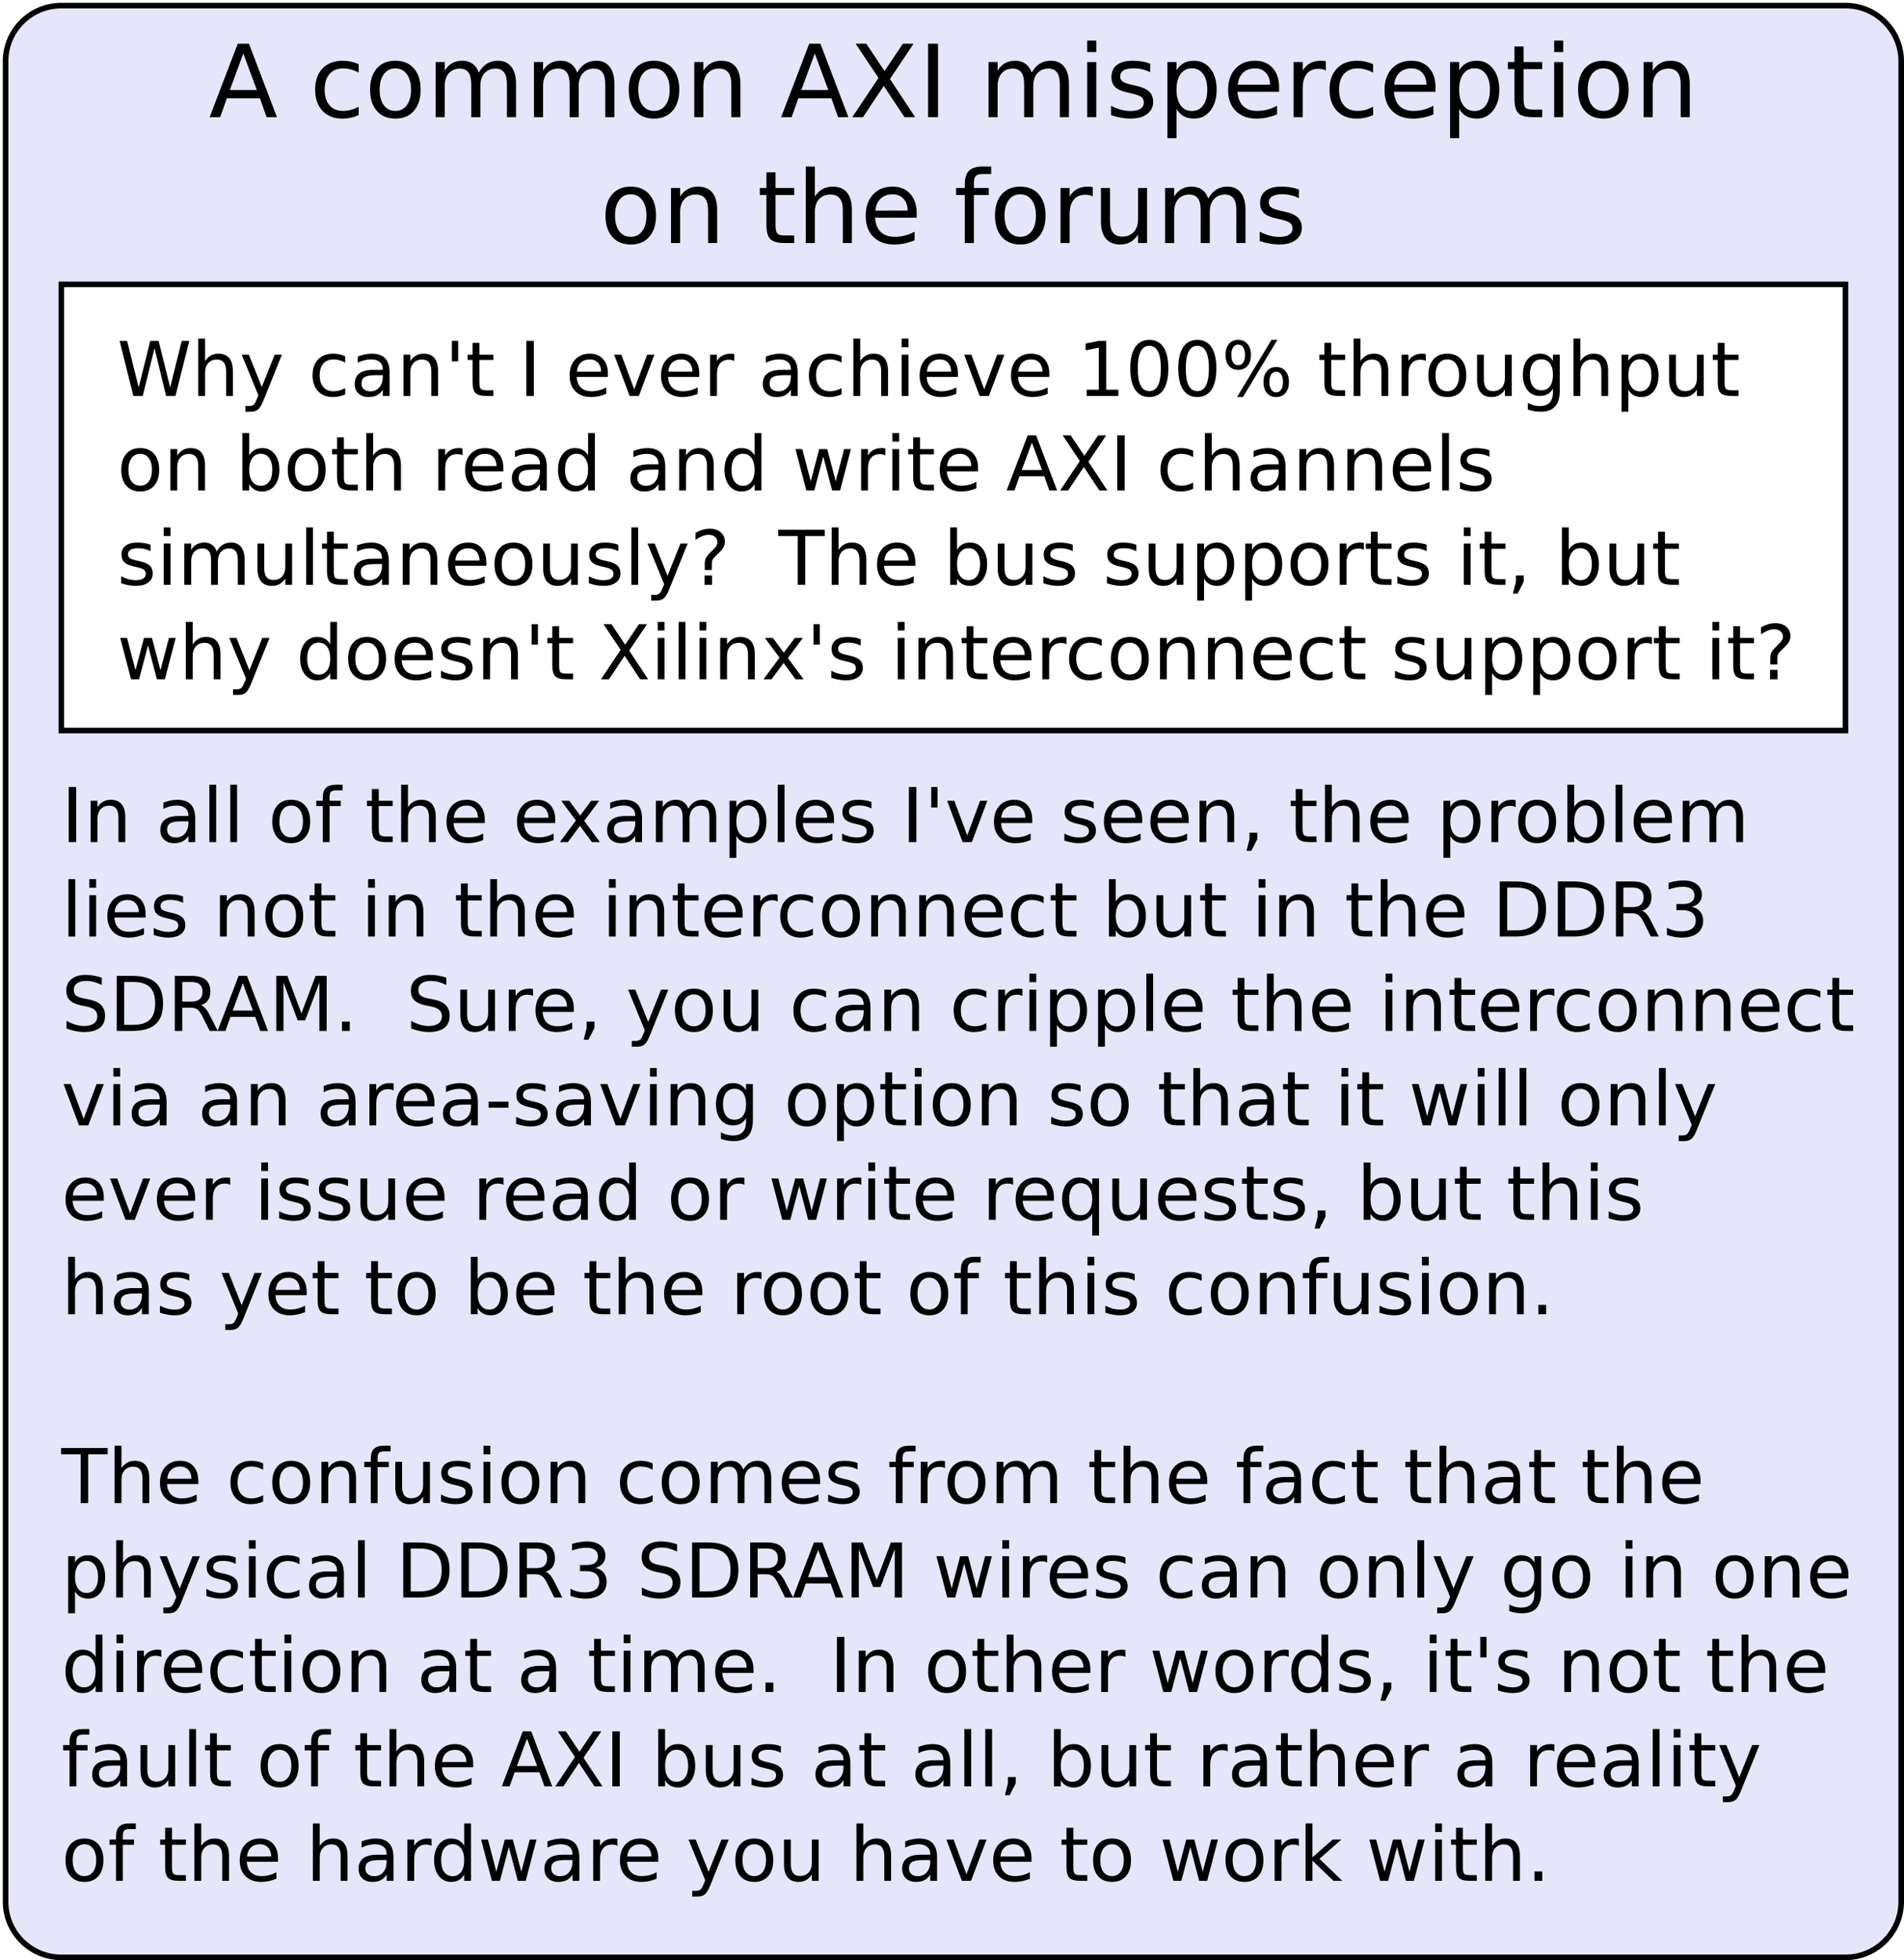 <?xml version="1.0" encoding="UTF-8"?>
<svg xmlns="http://www.w3.org/2000/svg" xmlns:xlink="http://www.w3.org/1999/xlink" width="683pt" height="703pt" viewBox="0 0 683 703" version="1.1">
<defs>
<g>
<symbol overflow="visible" id="glyph0-0">
<path style="stroke:none;" d="M 1.344 4.781 L 1.344 -19.109 L 14.891 -19.109 L 14.891 4.781 Z M 2.875 3.281 L 13.391 3.281 L 13.391 -17.578 L 2.875 -17.578 Z M 2.875 3.281 "/>
</symbol>
<symbol overflow="visible" id="glyph0-1">
<path style="stroke:none;" d="M 0.906 -19.75 L 3.594 -19.75 L 7.75 -3.062 L 11.891 -19.75 L 14.891 -19.75 L 19.047 -3.062 L 23.188 -19.75 L 25.906 -19.75 L 20.938 0 L 17.578 0 L 13.422 -17.141 L 9.203 0 L 5.844 0 Z M 0.906 -19.75 "/>
</symbol>
<symbol overflow="visible" id="glyph0-2">
<path style="stroke:none;" d="M 14.875 -8.938 L 14.875 0 L 12.438 0 L 12.438 -8.859 C 12.438 -10.266 12.16 -11.316 11.609 -12.016 C 11.066 -12.711 10.25 -13.062 9.156 -13.062 C 7.844 -13.062 6.805 -12.641 6.047 -11.797 C 5.285 -10.961 4.906 -9.82 4.906 -8.375 L 4.906 0 L 2.453 0 L 2.453 -20.578 L 4.906 -20.578 L 4.906 -12.516 C 5.488 -13.398 6.176 -14.062 6.969 -14.5 C 7.758 -14.945 8.672 -15.172 9.703 -15.172 C 11.398 -15.172 12.688 -14.645 13.562 -13.594 C 14.438 -12.539 14.875 -10.988 14.875 -8.938 Z M 14.875 -8.938 "/>
</symbol>
<symbol overflow="visible" id="glyph0-3">
<path style="stroke:none;" d="M 8.719 1.375 C 8.031 3.133 7.359 4.285 6.703 4.828 C 6.055 5.367 5.188 5.641 4.094 5.641 L 2.141 5.641 L 2.141 3.594 L 3.578 3.594 C 4.242 3.594 4.758 3.43 5.125 3.109 C 5.5 2.797 5.91 2.051 6.359 0.875 L 6.797 -0.234 L 0.812 -14.812 L 3.391 -14.812 L 8.016 -3.234 L 12.641 -14.812 L 15.234 -14.812 Z M 8.719 1.375 "/>
</symbol>
<symbol overflow="visible" id="glyph0-4">
<path style="stroke:none;" d=""/>
</symbol>
<symbol overflow="visible" id="glyph0-5">
<path style="stroke:none;" d="M 13.219 -14.25 L 13.219 -11.969 C 12.531 -12.352 11.836 -12.641 11.141 -12.828 C 10.453 -13.016 9.754 -13.109 9.047 -13.109 C 7.473 -13.109 6.25 -12.609 5.375 -11.609 C 4.5 -10.609 4.062 -9.203 4.062 -7.391 C 4.062 -5.586 4.5 -4.188 5.375 -3.188 C 6.25 -2.188 7.473 -1.688 9.047 -1.688 C 9.754 -1.688 10.453 -1.781 11.141 -1.969 C 11.836 -2.156 12.531 -2.438 13.219 -2.812 L 13.219 -0.562 C 12.539 -0.25 11.836 -0.016 11.109 0.141 C 10.379 0.305 9.602 0.391 8.781 0.391 C 6.551 0.391 4.781 -0.312 3.469 -1.719 C 2.156 -3.125 1.5 -5.016 1.5 -7.391 C 1.5 -9.805 2.16 -11.707 3.484 -13.094 C 4.816 -14.477 6.633 -15.172 8.938 -15.172 C 9.688 -15.172 10.414 -15.094 11.125 -14.938 C 11.844 -14.789 12.539 -14.562 13.219 -14.25 Z M 13.219 -14.25 "/>
</symbol>
<symbol overflow="visible" id="glyph0-6">
<path style="stroke:none;" d="M 9.281 -7.453 C 7.32 -7.453 5.961 -7.223 5.203 -6.766 C 4.441 -6.316 4.062 -5.551 4.062 -4.469 C 4.062 -3.602 4.344 -2.914 4.906 -2.406 C 5.477 -1.906 6.254 -1.656 7.234 -1.656 C 8.586 -1.656 9.672 -2.133 10.484 -3.094 C 11.297 -4.051 11.703 -5.32 11.703 -6.906 L 11.703 -7.453 Z M 14.141 -8.453 L 14.141 0 L 11.703 0 L 11.703 -2.25 C 11.148 -1.352 10.457 -0.688 9.625 -0.25 C 8.801 0.176 7.789 0.391 6.594 0.391 C 5.07 0.391 3.863 -0.035 2.969 -0.891 C 2.07 -1.742 1.625 -2.883 1.625 -4.312 C 1.625 -5.977 2.18 -7.234 3.297 -8.078 C 4.41 -8.93 6.078 -9.359 8.297 -9.359 L 11.703 -9.359 L 11.703 -9.594 C 11.703 -10.707 11.332 -11.57 10.594 -12.188 C 9.863 -12.801 8.832 -13.109 7.5 -13.109 C 6.656 -13.109 5.832 -13.004 5.031 -12.797 C 4.227 -12.598 3.457 -12.297 2.719 -11.891 L 2.719 -14.141 C 3.602 -14.484 4.461 -14.738 5.297 -14.906 C 6.141 -15.082 6.957 -15.172 7.75 -15.172 C 9.895 -15.172 11.492 -14.613 12.547 -13.5 C 13.609 -12.395 14.141 -10.711 14.141 -8.453 Z M 14.141 -8.453 "/>
</symbol>
<symbol overflow="visible" id="glyph0-7">
<path style="stroke:none;" d="M 14.875 -8.938 L 14.875 0 L 12.438 0 L 12.438 -8.859 C 12.438 -10.266 12.16 -11.316 11.609 -12.016 C 11.066 -12.711 10.25 -13.062 9.156 -13.062 C 7.844 -13.062 6.805 -12.641 6.047 -11.797 C 5.285 -10.961 4.906 -9.82 4.906 -8.375 L 4.906 0 L 2.453 0 L 2.453 -14.812 L 4.906 -14.812 L 4.906 -12.516 C 5.488 -13.398 6.176 -14.062 6.969 -14.5 C 7.758 -14.945 8.672 -15.172 9.703 -15.172 C 11.398 -15.172 12.688 -14.645 13.562 -13.594 C 14.438 -12.539 14.875 -10.988 14.875 -8.938 Z M 14.875 -8.938 "/>
</symbol>
<symbol overflow="visible" id="glyph0-8">
<path style="stroke:none;" d="M 4.859 -19.75 L 4.859 -12.406 L 2.609 -12.406 L 2.609 -19.75 Z M 4.859 -19.75 "/>
</symbol>
<symbol overflow="visible" id="glyph0-9">
<path style="stroke:none;" d="M 4.969 -19.031 L 4.969 -14.812 L 9.969 -14.812 L 9.969 -12.922 L 4.969 -12.922 L 4.969 -4.875 C 4.969 -3.664 5.129 -2.891 5.453 -2.547 C 5.785 -2.203 6.457 -2.031 7.469 -2.031 L 9.969 -2.031 L 9.969 0 L 7.469 0 C 5.594 0 4.297 -0.348 3.578 -1.047 C 2.867 -1.754 2.516 -3.031 2.516 -4.875 L 2.516 -12.922 L 0.734 -12.922 L 0.734 -14.812 L 2.516 -14.812 L 2.516 -19.031 Z M 4.969 -19.031 "/>
</symbol>
<symbol overflow="visible" id="glyph0-10">
<path style="stroke:none;" d="M 2.656 -19.75 L 5.328 -19.75 L 5.328 0 L 2.656 0 Z M 2.656 -19.75 "/>
</symbol>
<symbol overflow="visible" id="glyph0-11">
<path style="stroke:none;" d="M 15.234 -8.016 L 15.234 -6.828 L 4.031 -6.828 C 4.133 -5.148 4.641 -3.875 5.547 -3 C 6.453 -2.125 7.711 -1.688 9.328 -1.688 C 10.266 -1.688 11.172 -1.801 12.047 -2.031 C 12.922 -2.258 13.789 -2.602 14.656 -3.062 L 14.656 -0.75 C 13.781 -0.383 12.883 -0.102 11.969 0.094 C 11.051 0.289 10.125 0.391 9.188 0.391 C 6.82 0.391 4.945 -0.297 3.562 -1.672 C 2.188 -3.055 1.5 -4.922 1.5 -7.266 C 1.5 -9.691 2.148 -11.613 3.453 -13.031 C 4.766 -14.457 6.535 -15.172 8.766 -15.172 C 10.754 -15.172 12.328 -14.531 13.484 -13.25 C 14.648 -11.969 15.234 -10.223 15.234 -8.016 Z M 12.797 -8.734 C 12.773 -10.066 12.398 -11.129 11.672 -11.922 C 10.941 -12.711 9.977 -13.109 8.781 -13.109 C 7.426 -13.109 6.336 -12.723 5.516 -11.953 C 4.703 -11.191 4.234 -10.113 4.109 -8.719 Z M 12.797 -8.734 "/>
</symbol>
<symbol overflow="visible" id="glyph0-12">
<path style="stroke:none;" d="M 0.812 -14.812 L 3.391 -14.812 L 8.016 -2.375 L 12.641 -14.812 L 15.234 -14.812 L 9.672 0 L 6.359 0 Z M 0.812 -14.812 "/>
</symbol>
<symbol overflow="visible" id="glyph0-13">
<path style="stroke:none;" d="M 11.141 -12.547 C 10.867 -12.703 10.57 -12.816 10.25 -12.891 C 9.926 -12.961 9.57 -13 9.188 -13 C 7.812 -13 6.754 -12.551 6.016 -11.656 C 5.273 -10.758 4.906 -9.477 4.906 -7.812 L 4.906 0 L 2.453 0 L 2.453 -14.812 L 4.906 -14.812 L 4.906 -12.516 C 5.414 -13.41 6.082 -14.078 6.906 -14.516 C 7.727 -14.953 8.723 -15.172 9.891 -15.172 C 10.055 -15.172 10.238 -15.16 10.438 -15.141 C 10.645 -15.117 10.875 -15.086 11.125 -15.047 Z M 11.141 -12.547 "/>
</symbol>
<symbol overflow="visible" id="glyph0-14">
<path style="stroke:none;" d="M 2.547 -14.812 L 4.984 -14.812 L 4.984 0 L 2.547 0 Z M 2.547 -20.578 L 4.984 -20.578 L 4.984 -17.5 L 2.547 -17.5 Z M 2.547 -20.578 "/>
</symbol>
<symbol overflow="visible" id="glyph0-15">
<path style="stroke:none;" d="M 3.359 -2.25 L 7.719 -2.25 L 7.719 -17.312 L 2.984 -16.359 L 2.984 -18.797 L 7.703 -19.75 L 10.375 -19.75 L 10.375 -2.25 L 14.734 -2.25 L 14.734 0 L 3.359 0 Z M 3.359 -2.25 "/>
</symbol>
<symbol overflow="visible" id="glyph0-16">
<path style="stroke:none;" d="M 8.609 -17.984 C 7.234 -17.984 6.195 -17.305 5.5 -15.953 C 4.812 -14.609 4.469 -12.578 4.469 -9.859 C 4.469 -7.148 4.812 -5.117 5.5 -3.766 C 6.195 -2.41 7.234 -1.734 8.609 -1.734 C 9.992 -1.734 11.031 -2.41 11.719 -3.766 C 12.414 -5.117 12.766 -7.148 12.766 -9.859 C 12.766 -12.578 12.414 -14.609 11.719 -15.953 C 11.031 -17.305 9.992 -17.984 8.609 -17.984 Z M 8.609 -20.109 C 10.828 -20.109 12.52 -19.234 13.688 -17.484 C 14.852 -15.734 15.438 -13.191 15.438 -9.859 C 15.438 -6.535 14.852 -3.992 13.688 -2.234 C 12.52 -0.484 10.828 0.391 8.609 0.391 C 6.398 0.391 4.707 -0.484 3.531 -2.234 C 2.363 -3.992 1.781 -6.535 1.781 -9.859 C 1.781 -13.191 2.363 -15.734 3.531 -17.484 C 4.707 -19.234 6.398 -20.109 8.609 -20.109 Z M 8.609 -20.109 "/>
</symbol>
<symbol overflow="visible" id="glyph0-17">
<path style="stroke:none;" d="M 19.703 -8.688 C 18.93 -8.688 18.328 -8.359 17.891 -7.703 C 17.453 -7.055 17.234 -6.148 17.234 -4.984 C 17.234 -3.836 17.453 -2.938 17.891 -2.281 C 18.328 -1.625 18.93 -1.297 19.703 -1.297 C 20.453 -1.297 21.039 -1.625 21.469 -2.281 C 21.906 -2.938 22.125 -3.836 22.125 -4.984 C 22.125 -6.141 21.906 -7.047 21.469 -7.703 C 21.039 -8.359 20.453 -8.688 19.703 -8.688 Z M 19.703 -10.375 C 21.086 -10.375 22.191 -9.891 23.016 -8.922 C 23.836 -7.953 24.25 -6.641 24.25 -4.984 C 24.25 -3.336 23.836 -2.031 23.016 -1.062 C 22.191 -0.094 21.086 0.391 19.703 0.391 C 18.285 0.391 17.164 -0.094 16.344 -1.062 C 15.531 -2.031 15.125 -3.336 15.125 -4.984 C 15.125 -6.641 15.535 -7.953 16.359 -8.922 C 17.18 -9.891 18.297 -10.375 19.703 -10.375 Z M 6.047 -18.422 C 5.285 -18.422 4.688 -18.094 4.25 -17.438 C 3.812 -16.781 3.594 -15.879 3.594 -14.734 C 3.594 -13.566 3.805 -12.656 4.234 -12 C 4.672 -11.352 5.273 -11.031 6.047 -11.031 C 6.816 -11.031 7.414 -11.352 7.844 -12 C 8.281 -12.656 8.5 -13.566 8.5 -14.734 C 8.5 -15.867 8.281 -16.766 7.844 -17.422 C 7.406 -18.086 6.805 -18.422 6.047 -18.422 Z M 17.984 -20.109 L 20.109 -20.109 L 7.75 0.391 L 5.641 0.391 Z M 6.047 -20.109 C 7.441 -20.109 8.551 -19.625 9.375 -18.656 C 10.207 -17.695 10.625 -16.391 10.625 -14.734 C 10.625 -13.066 10.211 -11.754 9.391 -10.797 C 8.566 -9.836 7.453 -9.359 6.047 -9.359 C 4.641 -9.359 3.531 -9.836 2.719 -10.797 C 1.906 -11.766 1.5 -13.078 1.5 -14.734 C 1.5 -16.379 1.906 -17.688 2.719 -18.656 C 3.539 -19.625 4.648 -20.109 6.047 -20.109 Z M 6.047 -20.109 "/>
</symbol>
<symbol overflow="visible" id="glyph0-18">
<path style="stroke:none;" d="M 8.297 -13.109 C 6.992 -13.109 5.961 -12.598 5.203 -11.578 C 4.441 -10.555 4.062 -9.16 4.062 -7.391 C 4.062 -5.617 4.438 -4.223 5.188 -3.203 C 5.945 -2.191 6.984 -1.688 8.297 -1.688 C 9.586 -1.688 10.613 -2.195 11.375 -3.219 C 12.133 -4.238 12.516 -5.629 12.516 -7.391 C 12.516 -9.148 12.133 -10.539 11.375 -11.562 C 10.613 -12.594 9.586 -13.109 8.297 -13.109 Z M 8.297 -15.172 C 10.41 -15.172 12.07 -14.484 13.281 -13.109 C 14.488 -11.734 15.094 -9.828 15.094 -7.391 C 15.094 -4.961 14.488 -3.055 13.281 -1.672 C 12.07 -0.297 10.41 0.391 8.297 0.391 C 6.172 0.391 4.504 -0.297 3.297 -1.672 C 2.098 -3.055 1.5 -4.961 1.5 -7.391 C 1.5 -9.828 2.098 -11.734 3.297 -13.109 C 4.504 -14.484 6.172 -15.172 8.297 -15.172 Z M 8.297 -15.172 "/>
</symbol>
<symbol overflow="visible" id="glyph0-19">
<path style="stroke:none;" d="M 2.297 -5.844 L 2.297 -14.812 L 4.734 -14.812 L 4.734 -5.938 C 4.734 -4.539 5.004 -3.488 5.547 -2.781 C 6.098 -2.082 6.922 -1.734 8.016 -1.734 C 9.328 -1.734 10.363 -2.148 11.125 -2.984 C 11.895 -3.828 12.281 -4.973 12.281 -6.422 L 12.281 -14.812 L 14.719 -14.812 L 14.719 0 L 12.281 0 L 12.281 -2.281 C 11.688 -1.375 11 -0.703 10.219 -0.266 C 9.438 0.172 8.531 0.391 7.5 0.391 C 5.801 0.391 4.508 -0.141 3.625 -1.203 C 2.738 -2.266 2.297 -3.812 2.297 -5.844 Z M 8.422 -15.172 Z M 8.422 -15.172 "/>
</symbol>
<symbol overflow="visible" id="glyph0-20">
<path style="stroke:none;" d="M 12.297 -7.578 C 12.297 -9.336 11.93 -10.703 11.203 -11.672 C 10.484 -12.648 9.469 -13.141 8.156 -13.141 C 6.844 -13.141 5.82 -12.648 5.094 -11.672 C 4.375 -10.703 4.016 -9.336 4.016 -7.578 C 4.016 -5.828 4.375 -4.461 5.094 -3.484 C 5.82 -2.516 6.844 -2.031 8.156 -2.031 C 9.469 -2.031 10.484 -2.516 11.203 -3.484 C 11.93 -4.461 12.297 -5.828 12.297 -7.578 Z M 14.734 -1.844 C 14.734 0.676 14.172 2.551 13.047 3.781 C 11.93 5.02 10.219 5.641 7.906 5.641 C 7.051 5.641 6.242 5.57 5.484 5.438 C 4.734 5.312 4 5.117 3.281 4.859 L 3.281 2.484 C 4 2.867 4.703 3.156 5.391 3.344 C 6.086 3.531 6.801 3.625 7.531 3.625 C 9.125 3.625 10.316 3.207 11.109 2.375 C 11.898 1.539 12.297 0.281 12.297 -1.406 L 12.297 -2.609 C 11.797 -1.734 11.148 -1.078 10.359 -0.641 C 9.578 -0.211 8.641 0 7.547 0 C 5.734 0 4.27 -0.691 3.156 -2.078 C 2.051 -3.461 1.5 -5.297 1.5 -7.578 C 1.5 -9.867 2.051 -11.707 3.156 -13.094 C 4.27 -14.477 5.734 -15.172 7.547 -15.172 C 8.641 -15.172 9.578 -14.953 10.359 -14.516 C 11.148 -14.086 11.797 -13.438 12.297 -12.562 L 12.297 -14.812 L 14.734 -14.812 Z M 14.734 -1.844 "/>
</symbol>
<symbol overflow="visible" id="glyph0-21">
<path style="stroke:none;" d="M 4.906 -2.219 L 4.906 5.641 L 2.453 5.641 L 2.453 -14.812 L 4.906 -14.812 L 4.906 -12.562 C 5.414 -13.445 6.062 -14.102 6.844 -14.531 C 7.625 -14.957 8.555 -15.172 9.641 -15.172 C 11.441 -15.172 12.906 -14.457 14.031 -13.031 C 15.156 -11.602 15.719 -9.723 15.719 -7.391 C 15.719 -5.066 15.156 -3.188 14.031 -1.75 C 12.906 -0.32 11.441 0.391 9.641 0.391 C 8.555 0.391 7.625 0.176 6.844 -0.25 C 6.062 -0.688 5.414 -1.344 4.906 -2.219 Z M 13.188 -7.391 C 13.188 -9.18 12.816 -10.586 12.078 -11.609 C 11.348 -12.629 10.336 -13.141 9.047 -13.141 C 7.766 -13.141 6.754 -12.629 6.016 -11.609 C 5.273 -10.586 4.906 -9.18 4.906 -7.391 C 4.906 -5.598 5.273 -4.191 6.016 -3.172 C 6.754 -2.16 7.766 -1.656 9.047 -1.656 C 10.336 -1.656 11.348 -2.16 12.078 -3.172 C 12.816 -4.191 13.188 -5.598 13.188 -7.391 Z M 13.188 -7.391 "/>
</symbol>
<symbol overflow="visible" id="glyph0-22">
<path style="stroke:none;" d="M 13.188 -7.391 C 13.188 -9.18 12.816 -10.586 12.078 -11.609 C 11.348 -12.629 10.336 -13.141 9.047 -13.141 C 7.766 -13.141 6.754 -12.629 6.016 -11.609 C 5.273 -10.586 4.906 -9.18 4.906 -7.391 C 4.906 -5.598 5.273 -4.191 6.016 -3.172 C 6.754 -2.16 7.766 -1.656 9.047 -1.656 C 10.336 -1.656 11.348 -2.16 12.078 -3.172 C 12.816 -4.191 13.188 -5.598 13.188 -7.391 Z M 4.906 -12.562 C 5.414 -13.445 6.062 -14.102 6.844 -14.531 C 7.625 -14.957 8.555 -15.172 9.641 -15.172 C 11.441 -15.172 12.906 -14.457 14.031 -13.031 C 15.156 -11.602 15.719 -9.723 15.719 -7.391 C 15.719 -5.066 15.156 -3.188 14.031 -1.75 C 12.906 -0.32 11.441 0.391 9.641 0.391 C 8.555 0.391 7.625 0.176 6.844 -0.25 C 6.062 -0.688 5.414 -1.344 4.906 -2.219 L 4.906 0 L 2.453 0 L 2.453 -20.578 L 4.906 -20.578 Z M 4.906 -12.562 "/>
</symbol>
<symbol overflow="visible" id="glyph0-23">
<path style="stroke:none;" d="M 12.297 -12.562 L 12.297 -20.578 L 14.734 -20.578 L 14.734 0 L 12.297 0 L 12.297 -2.219 C 11.785 -1.344 11.141 -0.688 10.359 -0.25 C 9.578 0.176 8.641 0.391 7.547 0.391 C 5.766 0.391 4.312 -0.32 3.188 -1.75 C 2.062 -3.188 1.5 -5.066 1.5 -7.391 C 1.5 -9.723 2.062 -11.602 3.188 -13.031 C 4.312 -14.457 5.766 -15.172 7.547 -15.172 C 8.641 -15.172 9.578 -14.957 10.359 -14.531 C 11.141 -14.102 11.785 -13.445 12.297 -12.562 Z M 4.016 -7.391 C 4.016 -5.598 4.379 -4.191 5.109 -3.172 C 5.848 -2.16 6.863 -1.656 8.156 -1.656 C 9.438 -1.656 10.445 -2.16 11.188 -3.172 C 11.926 -4.191 12.297 -5.598 12.297 -7.391 C 12.297 -9.18 11.926 -10.586 11.188 -11.609 C 10.445 -12.629 9.438 -13.141 8.156 -13.141 C 6.863 -13.141 5.848 -12.629 5.109 -11.609 C 4.379 -10.586 4.016 -9.18 4.016 -7.391 Z M 4.016 -7.391 "/>
</symbol>
<symbol overflow="visible" id="glyph0-24">
<path style="stroke:none;" d="M 1.141 -14.812 L 3.578 -14.812 L 6.609 -3.25 L 9.641 -14.812 L 12.516 -14.812 L 15.562 -3.25 L 18.594 -14.812 L 21.016 -14.812 L 17.141 0 L 14.281 0 L 11.094 -12.141 L 7.891 0 L 5.016 0 Z M 1.141 -14.812 "/>
</symbol>
<symbol overflow="visible" id="glyph0-25">
<path style="stroke:none;" d="M 9.266 -17.125 L 5.641 -7.297 L 12.906 -7.297 Z M 7.75 -19.75 L 10.781 -19.75 L 18.312 0 L 15.531 0 L 13.734 -5.062 L 4.828 -5.062 L 3.031 0 L 0.219 0 Z M 7.75 -19.75 "/>
</symbol>
<symbol overflow="visible" id="glyph0-26">
<path style="stroke:none;" d="M 1.703 -19.75 L 4.578 -19.75 L 9.484 -12.406 L 14.422 -19.75 L 17.297 -19.75 L 10.938 -10.266 L 17.719 0 L 14.844 0 L 9.281 -8.406 L 3.688 0 L 0.812 0 L 7.859 -10.547 Z M 1.703 -19.75 "/>
</symbol>
<symbol overflow="visible" id="glyph0-27">
<path style="stroke:none;" d="M 2.547 -20.578 L 4.984 -20.578 L 4.984 0 L 2.547 0 Z M 2.547 -20.578 "/>
</symbol>
<symbol overflow="visible" id="glyph0-28">
<path style="stroke:none;" d="M 12 -14.375 L 12 -12.078 C 11.312 -12.43 10.598 -12.695 9.859 -12.875 C 9.117 -13.051 8.348 -13.141 7.547 -13.141 C 6.336 -13.141 5.43 -12.953 4.828 -12.578 C 4.223 -12.211 3.922 -11.66 3.922 -10.922 C 3.922 -10.348 4.133 -9.898 4.562 -9.578 C 5 -9.266 5.875 -8.961 7.188 -8.672 L 8.016 -8.484 C 9.742 -8.109 10.973 -7.582 11.703 -6.906 C 12.43 -6.238 12.797 -5.301 12.797 -4.094 C 12.797 -2.719 12.25 -1.625 11.156 -0.812 C 10.07 -0.008 8.578 0.391 6.672 0.391 C 5.879 0.391 5.051 0.312 4.188 0.156 C 3.32 0 2.414 -0.234 1.469 -0.547 L 1.469 -3.062 C 2.363 -2.594 3.25 -2.238 4.125 -2 C 5 -1.77 5.863 -1.656 6.719 -1.656 C 7.863 -1.656 8.742 -1.848 9.359 -2.234 C 9.984 -2.629 10.297 -3.188 10.297 -3.906 C 10.297 -4.562 10.07 -5.066 9.625 -5.422 C 9.176 -5.773 8.195 -6.113 6.688 -6.438 L 5.844 -6.641 C 4.332 -6.961 3.242 -7.453 2.578 -8.109 C 1.91 -8.766 1.578 -9.664 1.578 -10.812 C 1.578 -12.207 2.066 -13.281 3.047 -14.031 C 4.035 -14.789 5.441 -15.172 7.266 -15.172 C 8.16 -15.172 9.004 -15.102 9.797 -14.969 C 10.598 -14.844 11.332 -14.645 12 -14.375 Z M 12 -14.375 "/>
</symbol>
<symbol overflow="visible" id="glyph0-29">
<path style="stroke:none;" d="M 14.094 -11.969 C 14.695 -13.062 15.422 -13.867 16.266 -14.391 C 17.117 -14.91 18.117 -15.172 19.266 -15.172 C 20.805 -15.172 21.992 -14.629 22.828 -13.547 C 23.672 -12.473 24.094 -10.938 24.094 -8.938 L 24.094 0 L 21.641 0 L 21.641 -8.859 C 21.641 -10.285 21.391 -11.344 20.891 -12.031 C 20.391 -12.719 19.625 -13.062 18.594 -13.062 C 17.332 -13.062 16.332 -12.641 15.594 -11.797 C 14.863 -10.961 14.5 -9.82 14.5 -8.375 L 14.5 0 L 12.047 0 L 12.047 -8.859 C 12.047 -10.285 11.797 -11.344 11.297 -12.031 C 10.797 -12.719 10.02 -13.062 8.969 -13.062 C 7.727 -13.062 6.738 -12.641 6 -11.797 C 5.27 -10.953 4.906 -9.812 4.906 -8.375 L 4.906 0 L 2.453 0 L 2.453 -14.812 L 4.906 -14.812 L 4.906 -12.516 C 5.457 -13.422 6.117 -14.086 6.891 -14.516 C 7.672 -14.953 8.598 -15.172 9.672 -15.172 C 10.742 -15.172 11.656 -14.895 12.406 -14.344 C 13.164 -13.801 13.727 -13.008 14.094 -11.969 Z M 14.094 -11.969 "/>
</symbol>
<symbol overflow="visible" id="glyph0-30">
<path style="stroke:none;" d="M 5.172 -3.359 L 7.859 -3.359 L 7.859 0 L 5.172 0 Z M 7.781 -5.312 L 5.25 -5.312 L 5.25 -7.344 C 5.25 -8.227 5.375 -8.957 5.625 -9.531 C 5.875 -10.102 6.395 -10.77 7.188 -11.531 L 8.375 -12.719 C 8.875 -13.188 9.234 -13.625 9.453 -14.031 C 9.68 -14.445 9.797 -14.875 9.797 -15.312 C 9.797 -16.094 9.504 -16.723 8.922 -17.203 C 8.348 -17.691 7.586 -17.938 6.641 -17.938 C 5.941 -17.938 5.195 -17.781 4.406 -17.469 C 3.625 -17.164 2.801 -16.719 1.938 -16.125 L 1.938 -18.609 C 2.77 -19.117 3.609 -19.492 4.453 -19.734 C 5.305 -19.984 6.191 -20.109 7.109 -20.109 C 8.723 -20.109 10.02 -19.68 11 -18.828 C 11.988 -17.973 12.484 -16.844 12.484 -15.438 C 12.484 -14.77 12.32 -14.133 12 -13.531 C 11.688 -12.926 11.133 -12.242 10.344 -11.484 L 9.188 -10.344 C 8.77 -9.926 8.473 -9.598 8.297 -9.359 C 8.129 -9.129 8.008 -8.906 7.938 -8.688 C 7.883 -8.5 7.844 -8.273 7.812 -8.016 C 7.789 -7.754 7.781 -7.395 7.781 -6.938 Z M 7.781 -5.312 "/>
</symbol>
<symbol overflow="visible" id="glyph0-31">
<path style="stroke:none;" d="M -0.078 -19.75 L 16.625 -19.75 L 16.625 -17.5 L 9.625 -17.5 L 9.625 0 L 6.938 0 L 6.938 -17.5 L -0.078 -17.5 Z M -0.078 -19.75 "/>
</symbol>
<symbol overflow="visible" id="glyph0-32">
<path style="stroke:none;" d="M 3.172 -3.359 L 5.969 -3.359 L 5.969 -1.078 L 3.797 3.156 L 2.094 3.156 L 3.172 -1.078 Z M 3.172 -3.359 "/>
</symbol>
<symbol overflow="visible" id="glyph0-33">
<path style="stroke:none;" d="M 14.875 -14.812 L 9.516 -7.609 L 15.141 0 L 12.281 0 L 7.969 -5.828 L 3.656 0 L 0.781 0 L 6.531 -7.75 L 1.266 -14.812 L 4.141 -14.812 L 8.062 -9.531 L 12 -14.812 Z M 14.875 -14.812 "/>
</symbol>
<symbol overflow="visible" id="glyph0-34">
<path style="stroke:none;" d="M 10.047 -20.578 L 10.047 -18.562 L 7.719 -18.562 C 6.852 -18.562 6.25 -18.383 5.906 -18.031 C 5.562 -17.676 5.391 -17.039 5.391 -16.125 L 5.391 -14.812 L 9.406 -14.812 L 9.406 -12.922 L 5.391 -12.922 L 5.391 0 L 2.953 0 L 2.953 -12.922 L 0.625 -12.922 L 0.625 -14.812 L 2.953 -14.812 L 2.953 -15.844 C 2.953 -17.5 3.332 -18.703 4.094 -19.453 C 4.863 -20.203 6.082 -20.578 7.75 -20.578 Z M 10.047 -20.578 "/>
</symbol>
<symbol overflow="visible" id="glyph0-35">
<path style="stroke:none;" d="M 5.328 -17.562 L 5.328 -2.203 L 8.562 -2.203 C 11.281 -2.203 13.27 -2.816 14.531 -4.047 C 15.801 -5.285 16.438 -7.234 16.438 -9.891 C 16.438 -12.535 15.801 -14.473 14.531 -15.703 C 13.27 -16.941 11.281 -17.562 8.562 -17.562 Z M 2.656 -19.75 L 8.156 -19.75 C 11.977 -19.75 14.785 -18.953 16.578 -17.359 C 18.367 -15.766 19.266 -13.273 19.266 -9.891 C 19.266 -6.484 18.363 -3.984 16.562 -2.391 C 14.758 -0.797 11.957 0 8.156 0 L 2.656 0 Z M 2.656 -19.75 "/>
</symbol>
<symbol overflow="visible" id="glyph0-36">
<path style="stroke:none;" d="M 12.031 -9.266 C 12.602 -9.066 13.16 -8.648 13.703 -8.016 C 14.242 -7.379 14.785 -6.504 15.328 -5.391 L 18.047 0 L 15.172 0 L 12.641 -5.062 C 11.992 -6.383 11.363 -7.258 10.75 -7.688 C 10.133 -8.125 9.297 -8.344 8.234 -8.344 L 5.328 -8.344 L 5.328 0 L 2.656 0 L 2.656 -19.75 L 8.688 -19.75 C 10.945 -19.75 12.629 -19.273 13.734 -18.328 C 14.848 -17.391 15.406 -15.969 15.406 -14.062 C 15.406 -12.82 15.113 -11.789 14.531 -10.969 C 13.957 -10.145 13.125 -9.578 12.031 -9.266 Z M 5.328 -17.562 L 5.328 -10.547 L 8.688 -10.547 C 9.977 -10.547 10.953 -10.844 11.609 -11.438 C 12.266 -12.031 12.594 -12.906 12.594 -14.062 C 12.594 -15.219 12.266 -16.086 11.609 -16.672 C 10.953 -17.266 9.977 -17.562 8.688 -17.562 Z M 5.328 -17.562 "/>
</symbol>
<symbol overflow="visible" id="glyph0-37">
<path style="stroke:none;" d="M 11 -10.656 C 12.27 -10.375 13.266 -9.801 13.984 -8.938 C 14.703 -8.07 15.062 -7.004 15.062 -5.734 C 15.062 -3.785 14.391 -2.273 13.047 -1.203 C 11.711 -0.141 9.812 0.391 7.344 0.391 C 6.508 0.391 5.656 0.305 4.781 0.141 C 3.906 -0.023 3 -0.27 2.062 -0.594 L 2.062 -3.172 C 2.801 -2.742 3.613 -2.414 4.5 -2.188 C 5.383 -1.969 6.305 -1.859 7.266 -1.859 C 8.941 -1.859 10.219 -2.188 11.094 -2.844 C 11.969 -3.508 12.406 -4.473 12.406 -5.734 C 12.406 -6.898 12 -7.812 11.188 -8.469 C 10.375 -9.125 9.238 -9.453 7.781 -9.453 L 5.484 -9.453 L 5.484 -11.656 L 7.891 -11.656 C 9.203 -11.656 10.207 -11.914 10.906 -12.438 C 11.602 -12.969 11.953 -13.727 11.953 -14.719 C 11.953 -15.727 11.594 -16.504 10.875 -17.047 C 10.156 -17.586 9.125 -17.859 7.781 -17.859 C 7.051 -17.859 6.266 -17.781 5.422 -17.625 C 4.586 -17.469 3.664 -17.219 2.656 -16.875 L 2.656 -19.266 C 3.676 -19.547 4.629 -19.754 5.516 -19.891 C 6.398 -20.035 7.234 -20.109 8.016 -20.109 C 10.047 -20.109 11.648 -19.645 12.828 -18.719 C 14.016 -17.801 14.609 -16.555 14.609 -14.984 C 14.609 -13.891 14.297 -12.969 13.672 -12.219 C 13.047 -11.469 12.156 -10.945 11 -10.656 Z M 11 -10.656 "/>
</symbol>
<symbol overflow="visible" id="glyph0-38">
<path style="stroke:none;" d="M 14.5 -19.109 L 14.5 -16.5 C 13.488 -16.977 12.531 -17.336 11.625 -17.578 C 10.727 -17.816 9.859 -17.938 9.016 -17.938 C 7.566 -17.938 6.445 -17.656 5.656 -17.094 C 4.863 -16.531 4.469 -15.727 4.469 -14.688 C 4.469 -13.812 4.727 -13.148 5.25 -12.703 C 5.781 -12.254 6.773 -11.895 8.234 -11.625 L 9.859 -11.297 C 11.848 -10.922 13.316 -10.254 14.266 -9.297 C 15.211 -8.336 15.688 -7.055 15.688 -5.453 C 15.688 -3.535 15.047 -2.082 13.766 -1.094 C 12.484 -0.102 10.602 0.391 8.125 0.391 C 7.188 0.391 6.191 0.281 5.141 0.062 C 4.086 -0.145 2.992 -0.457 1.859 -0.875 L 1.859 -3.625 C 2.953 -3.02 4.016 -2.562 5.047 -2.25 C 6.086 -1.938 7.113 -1.781 8.125 -1.781 C 9.645 -1.781 10.82 -2.078 11.656 -2.672 C 12.488 -3.273 12.906 -4.133 12.906 -5.25 C 12.906 -6.219 12.602 -6.973 12 -7.516 C 11.406 -8.066 10.43 -8.484 9.078 -8.766 L 7.453 -9.078 C 5.453 -9.473 4.004 -10.094 3.109 -10.938 C 2.223 -11.781 1.781 -12.957 1.781 -14.469 C 1.781 -16.219 2.395 -17.594 3.625 -18.594 C 4.863 -19.602 6.562 -20.109 8.719 -20.109 C 9.645 -20.109 10.586 -20.023 11.547 -19.859 C 12.504 -19.691 13.488 -19.441 14.5 -19.109 Z M 14.5 -19.109 "/>
</symbol>
<symbol overflow="visible" id="glyph0-39">
<path style="stroke:none;" d="M 2.656 -19.75 L 6.641 -19.75 L 11.688 -6.312 L 16.75 -19.75 L 20.734 -19.75 L 20.734 0 L 18.125 0 L 18.125 -17.344 L 13.031 -3.797 L 10.344 -3.797 L 5.25 -17.344 L 5.25 0 L 2.656 0 Z M 2.656 -19.75 "/>
</symbol>
<symbol overflow="visible" id="glyph0-40">
<path style="stroke:none;" d="M 2.891 -3.359 L 5.688 -3.359 L 5.688 0 L 2.891 0 Z M 2.891 -3.359 "/>
</symbol>
<symbol overflow="visible" id="glyph0-41">
<path style="stroke:none;" d="M 1.328 -8.5 L 8.453 -8.5 L 8.453 -6.344 L 1.328 -6.344 Z M 1.328 -8.5 "/>
</symbol>
<symbol overflow="visible" id="glyph0-42">
<path style="stroke:none;" d="M 4.016 -7.391 C 4.016 -5.598 4.379 -4.191 5.109 -3.172 C 5.848 -2.16 6.863 -1.656 8.156 -1.656 C 9.438 -1.656 10.445 -2.16 11.188 -3.172 C 11.926 -4.191 12.297 -5.598 12.297 -7.391 C 12.297 -9.18 11.926 -10.586 11.188 -11.609 C 10.445 -12.629 9.438 -13.141 8.156 -13.141 C 6.863 -13.141 5.848 -12.629 5.109 -11.609 C 4.379 -10.586 4.016 -9.18 4.016 -7.391 Z M 12.297 -2.219 C 11.785 -1.344 11.141 -0.688 10.359 -0.25 C 9.578 0.176 8.641 0.391 7.547 0.391 C 5.766 0.391 4.312 -0.32 3.188 -1.75 C 2.062 -3.188 1.5 -5.066 1.5 -7.391 C 1.5 -9.723 2.062 -11.602 3.188 -13.031 C 4.312 -14.457 5.766 -15.172 7.547 -15.172 C 8.641 -15.172 9.578 -14.957 10.359 -14.531 C 11.141 -14.102 11.785 -13.445 12.297 -12.562 L 12.297 -14.812 L 14.734 -14.812 L 14.734 5.641 L 12.297 5.641 Z M 12.297 -2.219 "/>
</symbol>
<symbol overflow="visible" id="glyph0-43">
<path style="stroke:none;" d="M 2.453 -20.578 L 4.906 -20.578 L 4.906 -8.422 L 12.172 -14.812 L 15.281 -14.812 L 7.422 -7.891 L 15.609 0 L 12.438 0 L 4.906 -7.234 L 4.906 0 L 2.453 0 Z M 2.453 -20.578 "/>
</symbol>
<symbol overflow="visible" id="glyph1-0">
<path style="stroke:none;" d="M 1.797 6.391 L 1.797 -25.469 L 19.859 -25.469 L 19.859 6.391 Z M 3.828 4.375 L 17.844 4.375 L 17.844 -23.438 L 3.828 -23.438 Z M 3.828 4.375 "/>
</symbol>
<symbol overflow="visible" id="glyph1-1">
<path style="stroke:none;" d="M 12.344 -22.828 L 7.516 -9.719 L 17.203 -9.719 Z M 10.344 -26.328 L 14.375 -26.328 L 24.406 0 L 20.703 0 L 18.312 -6.75 L 6.438 -6.75 L 4.047 0 L 0.281 0 Z M 10.344 -26.328 "/>
</symbol>
<symbol overflow="visible" id="glyph1-2">
<path style="stroke:none;" d=""/>
</symbol>
<symbol overflow="visible" id="glyph1-3">
<path style="stroke:none;" d="M 17.625 -19 L 17.625 -15.969 C 16.707 -16.469 15.785 -16.844 14.859 -17.094 C 13.93 -17.352 13 -17.484 12.062 -17.484 C 9.957 -17.484 8.32 -16.812 7.156 -15.469 C 6 -14.133 5.422 -12.266 5.422 -9.859 C 5.422 -7.453 6 -5.578 7.156 -4.234 C 8.32 -2.898 9.957 -2.234 12.062 -2.234 C 13 -2.234 13.93 -2.359 14.859 -2.609 C 15.785 -2.867 16.707 -3.25 17.625 -3.75 L 17.625 -0.766 C 16.719 -0.336 15.781 -0.02 14.812 0.188 C 13.844 0.406 12.812 0.516 11.719 0.516 C 8.738 0.516 6.375 -0.414 4.625 -2.281 C 2.875 -4.156 2 -6.68 2 -9.859 C 2 -13.078 2.879 -15.609 4.641 -17.453 C 6.41 -19.305 8.836 -20.234 11.922 -20.234 C 12.922 -20.234 13.895 -20.129 14.844 -19.922 C 15.801 -19.711 16.727 -19.406 17.625 -19 Z M 17.625 -19 "/>
</symbol>
<symbol overflow="visible" id="glyph1-4">
<path style="stroke:none;" d="M 11.062 -17.484 C 9.32 -17.484 7.945 -16.801 6.938 -15.438 C 5.926 -14.082 5.422 -12.223 5.422 -9.859 C 5.422 -7.492 5.922 -5.629 6.922 -4.266 C 7.93 -2.91 9.312 -2.234 11.062 -2.234 C 12.789 -2.234 14.16 -2.914 15.172 -4.281 C 16.18 -5.645 16.688 -7.504 16.688 -9.859 C 16.688 -12.203 16.18 -14.055 15.172 -15.422 C 14.16 -16.797 12.789 -17.484 11.062 -17.484 Z M 11.062 -20.234 C 13.883 -20.234 16.098 -19.316 17.703 -17.484 C 19.316 -15.648 20.125 -13.109 20.125 -9.859 C 20.125 -6.629 19.316 -4.094 17.703 -2.25 C 16.098 -0.406 13.883 0.516 11.062 0.516 C 8.227 0.516 6.008 -0.406 4.406 -2.25 C 2.801 -4.094 2 -6.629 2 -9.859 C 2 -13.109 2.801 -15.648 4.406 -17.484 C 6.008 -19.316 8.227 -20.234 11.062 -20.234 Z M 11.062 -20.234 "/>
</symbol>
<symbol overflow="visible" id="glyph1-5">
<path style="stroke:none;" d="M 18.781 -15.969 C 19.594 -17.426 20.562 -18.5 21.688 -19.188 C 22.82 -19.883 24.156 -20.234 25.688 -20.234 C 27.738 -20.234 29.32 -19.508 30.438 -18.062 C 31.562 -16.625 32.125 -14.578 32.125 -11.922 L 32.125 0 L 28.859 0 L 28.859 -11.812 C 28.859 -13.707 28.52 -15.113 27.844 -16.031 C 27.176 -16.945 26.156 -17.406 24.781 -17.406 C 23.102 -17.406 21.773 -16.848 20.797 -15.734 C 19.816 -14.617 19.328 -13.098 19.328 -11.172 L 19.328 0 L 16.062 0 L 16.062 -11.812 C 16.062 -13.719 15.727 -15.125 15.062 -16.031 C 14.395 -16.945 13.359 -17.406 11.953 -17.406 C 10.297 -17.406 8.977 -16.844 8 -15.719 C 7.031 -14.602 6.547 -13.086 6.547 -11.172 L 6.547 0 L 3.281 0 L 3.281 -19.75 L 6.547 -19.75 L 6.547 -16.688 C 7.285 -17.895 8.172 -18.785 9.203 -19.359 C 10.242 -19.941 11.473 -20.234 12.891 -20.234 C 14.328 -20.234 15.547 -19.867 16.547 -19.141 C 17.555 -18.41 18.301 -17.352 18.781 -15.969 Z M 18.781 -15.969 "/>
</symbol>
<symbol overflow="visible" id="glyph1-6">
<path style="stroke:none;" d="M 19.828 -11.922 L 19.828 0 L 16.578 0 L 16.578 -11.812 C 16.578 -13.688 16.211 -15.086 15.484 -16.016 C 14.754 -16.941 13.66 -17.406 12.203 -17.406 C 10.453 -17.406 9.07 -16.848 8.062 -15.734 C 7.051 -14.617 6.547 -13.098 6.547 -11.172 L 6.547 0 L 3.281 0 L 3.281 -19.75 L 6.547 -19.75 L 6.547 -16.688 C 7.316 -17.875 8.227 -18.758 9.281 -19.344 C 10.332 -19.938 11.547 -20.234 12.922 -20.234 C 15.191 -20.234 16.91 -19.531 18.078 -18.125 C 19.242 -16.719 19.828 -14.648 19.828 -11.922 Z M 19.828 -11.922 "/>
</symbol>
<symbol overflow="visible" id="glyph1-7">
<path style="stroke:none;" d="M 2.281 -26.328 L 6.109 -26.328 L 12.641 -16.547 L 19.234 -26.328 L 23.047 -26.328 L 14.594 -13.688 L 23.625 0 L 19.797 0 L 12.375 -11.203 L 4.922 0 L 1.078 0 L 10.484 -14.062 Z M 2.281 -26.328 "/>
</symbol>
<symbol overflow="visible" id="glyph1-8">
<path style="stroke:none;" d="M 3.547 -26.328 L 7.109 -26.328 L 7.109 0 L 3.547 0 Z M 3.547 -26.328 "/>
</symbol>
<symbol overflow="visible" id="glyph1-9">
<path style="stroke:none;" d="M 3.406 -19.75 L 6.656 -19.75 L 6.656 0 L 3.406 0 Z M 3.406 -27.453 L 6.656 -27.453 L 6.656 -23.344 L 3.406 -23.344 Z M 3.406 -27.453 "/>
</symbol>
<symbol overflow="visible" id="glyph1-10">
<path style="stroke:none;" d="M 16 -19.172 L 16 -16.109 C 15.082 -16.578 14.129 -16.926 13.141 -17.156 C 12.148 -17.395 11.129 -17.516 10.078 -17.516 C 8.461 -17.516 7.25 -17.266 6.438 -16.766 C 5.633 -16.273 5.234 -15.535 5.234 -14.547 C 5.234 -13.797 5.52 -13.207 6.094 -12.781 C 6.676 -12.352 7.836 -11.941 9.578 -11.547 L 10.688 -11.312 C 12.988 -10.812 14.625 -10.109 15.594 -9.203 C 16.57 -8.305 17.062 -7.055 17.062 -5.453 C 17.062 -3.617 16.332 -2.164 14.875 -1.094 C 13.426 -0.02 11.43 0.516 8.891 0.516 C 7.828 0.516 6.723 0.41 5.578 0.203 C 4.43 -0.004 3.223 -0.312 1.953 -0.719 L 1.953 -4.078 C 3.148 -3.453 4.332 -2.984 5.5 -2.672 C 6.664 -2.359 7.816 -2.203 8.953 -2.203 C 10.484 -2.203 11.66 -2.461 12.484 -2.984 C 13.305 -3.516 13.719 -4.254 13.719 -5.203 C 13.719 -6.086 13.422 -6.766 12.828 -7.234 C 12.234 -7.703 10.93 -8.156 8.922 -8.594 L 7.797 -8.859 C 5.785 -9.273 4.332 -9.922 3.438 -10.797 C 2.539 -11.68 2.094 -12.883 2.094 -14.406 C 2.094 -16.27 2.75 -17.707 4.062 -18.719 C 5.383 -19.727 7.258 -20.234 9.688 -20.234 C 10.883 -20.234 12.008 -20.145 13.062 -19.969 C 14.125 -19.789 15.102 -19.523 16 -19.172 Z M 16 -19.172 "/>
</symbol>
<symbol overflow="visible" id="glyph1-11">
<path style="stroke:none;" d="M 6.547 -2.969 L 6.547 7.516 L 3.281 7.516 L 3.281 -19.75 L 6.547 -19.75 L 6.547 -16.75 C 7.223 -17.926 8.082 -18.801 9.125 -19.375 C 10.164 -19.945 11.41 -20.234 12.859 -20.234 C 15.254 -20.234 17.203 -19.281 18.703 -17.375 C 20.203 -15.469 20.953 -12.961 20.953 -9.859 C 20.953 -6.754 20.203 -4.25 18.703 -2.344 C 17.203 -0.438 15.254 0.516 12.859 0.516 C 11.41 0.516 10.164 0.227 9.125 -0.344 C 8.082 -0.914 7.223 -1.789 6.547 -2.969 Z M 17.594 -9.859 C 17.594 -12.242 17.098 -14.113 16.109 -15.469 C 15.129 -16.832 13.781 -17.516 12.062 -17.516 C 10.344 -17.516 8.992 -16.832 8.016 -15.469 C 7.035 -14.113 6.547 -12.242 6.547 -9.859 C 6.547 -7.473 7.035 -5.598 8.016 -4.234 C 8.992 -2.879 10.344 -2.203 12.062 -2.203 C 13.781 -2.203 15.129 -2.879 16.109 -4.234 C 17.098 -5.598 17.594 -7.473 17.594 -9.859 Z M 17.594 -9.859 "/>
</symbol>
<symbol overflow="visible" id="glyph1-12">
<path style="stroke:none;" d="M 20.297 -10.688 L 20.297 -9.109 L 5.375 -9.109 C 5.52 -6.867 6.191 -5.16 7.391 -3.984 C 8.598 -2.816 10.281 -2.234 12.438 -2.234 C 13.688 -2.234 14.895 -2.383 16.062 -2.688 C 17.227 -3 18.391 -3.461 19.547 -4.078 L 19.547 -1 C 18.379 -0.508 17.18 -0.133 15.953 0.125 C 14.734 0.383 13.492 0.516 12.234 0.516 C 9.086 0.516 6.594 -0.398 4.75 -2.234 C 2.914 -4.066 2 -6.551 2 -9.688 C 2 -12.914 2.867 -15.477 4.609 -17.375 C 6.359 -19.281 8.711 -20.234 11.672 -20.234 C 14.328 -20.234 16.426 -19.375 17.969 -17.656 C 19.52 -15.945 20.297 -13.625 20.297 -10.688 Z M 17.062 -11.641 C 17.031 -13.422 16.531 -14.836 15.562 -15.891 C 14.594 -16.953 13.312 -17.484 11.719 -17.484 C 9.906 -17.484 8.453 -16.969 7.359 -15.938 C 6.273 -14.914 5.648 -13.477 5.484 -11.625 Z M 17.062 -11.641 "/>
</symbol>
<symbol overflow="visible" id="glyph1-13">
<path style="stroke:none;" d="M 14.859 -16.719 C 14.492 -16.938 14.094 -17.094 13.656 -17.188 C 13.227 -17.289 12.754 -17.344 12.234 -17.344 C 10.398 -17.344 8.992 -16.742 8.016 -15.547 C 7.035 -14.359 6.547 -12.645 6.547 -10.406 L 6.547 0 L 3.281 0 L 3.281 -19.75 L 6.547 -19.75 L 6.547 -16.688 C 7.223 -17.883 8.109 -18.773 9.203 -19.359 C 10.297 -19.941 11.625 -20.234 13.188 -20.234 C 13.414 -20.234 13.664 -20.219 13.938 -20.188 C 14.207 -20.156 14.504 -20.113 14.828 -20.062 Z M 14.859 -16.719 "/>
</symbol>
<symbol overflow="visible" id="glyph1-14">
<path style="stroke:none;" d="M 6.609 -25.359 L 6.609 -19.75 L 13.297 -19.75 L 13.297 -17.234 L 6.609 -17.234 L 6.609 -6.516 C 6.609 -4.898 6.828 -3.863 7.266 -3.406 C 7.711 -2.945 8.613 -2.719 9.969 -2.719 L 13.297 -2.719 L 13.297 0 L 9.969 0 C 7.457 0 5.723 -0.461 4.766 -1.391 C 3.816 -2.328 3.344 -4.035 3.344 -6.516 L 3.344 -17.234 L 0.969 -17.234 L 0.969 -19.75 L 3.344 -19.75 L 3.344 -25.359 Z M 6.609 -25.359 "/>
</symbol>
<symbol overflow="visible" id="glyph1-15">
<path style="stroke:none;" d="M 19.828 -11.922 L 19.828 0 L 16.578 0 L 16.578 -11.812 C 16.578 -13.688 16.211 -15.086 15.484 -16.016 C 14.754 -16.941 13.66 -17.406 12.203 -17.406 C 10.453 -17.406 9.07 -16.848 8.062 -15.734 C 7.051 -14.617 6.547 -13.098 6.547 -11.172 L 6.547 0 L 3.281 0 L 3.281 -27.453 L 6.547 -27.453 L 6.547 -16.688 C 7.316 -17.875 8.227 -18.758 9.281 -19.344 C 10.332 -19.938 11.547 -20.234 12.922 -20.234 C 15.191 -20.234 16.91 -19.531 18.078 -18.125 C 19.242 -16.719 19.828 -14.648 19.828 -11.922 Z M 19.828 -11.922 "/>
</symbol>
<symbol overflow="visible" id="glyph1-16">
<path style="stroke:none;" d="M 13.406 -27.453 L 13.406 -24.75 L 10.297 -24.75 C 9.141 -24.75 8.332 -24.516 7.875 -24.047 C 7.426 -23.578 7.203 -22.727 7.203 -21.5 L 7.203 -19.75 L 12.547 -19.75 L 12.547 -17.234 L 7.203 -17.234 L 7.203 0 L 3.938 0 L 3.938 -17.234 L 0.828 -17.234 L 0.828 -19.75 L 3.938 -19.75 L 3.938 -21.125 C 3.938 -23.332 4.445 -24.938 5.469 -25.938 C 6.488 -26.945 8.113 -27.453 10.344 -27.453 Z M 13.406 -27.453 "/>
</symbol>
<symbol overflow="visible" id="glyph1-17">
<path style="stroke:none;" d="M 3.062 -7.797 L 3.062 -19.75 L 6.312 -19.75 L 6.312 -7.922 C 6.312 -6.047 6.676 -4.641 7.406 -3.703 C 8.133 -2.773 9.227 -2.312 10.688 -2.312 C 12.438 -2.312 13.82 -2.867 14.844 -3.984 C 15.863 -5.098 16.375 -6.625 16.375 -8.562 L 16.375 -19.75 L 19.609 -19.75 L 19.609 0 L 16.375 0 L 16.375 -3.031 C 15.582 -1.832 14.664 -0.941 13.625 -0.359 C 12.582 0.223 11.375 0.516 10 0.516 C 7.727 0.516 6.004 -0.188 4.828 -1.594 C 3.648 -3.008 3.062 -5.078 3.062 -7.797 Z M 11.234 -20.234 Z M 11.234 -20.234 "/>
</symbol>
</g>
</defs>
<g id="surface4767">
<rect x="0" y="0" width="683" height="703" style="fill:rgb(100%,100%,100%);fill-opacity:1;stroke:none;"/>
<path style="fill-rule:evenodd;fill:rgb(90.196%,90.196%,98.039%);fill-opacity:1;stroke-width:0.1;stroke-linecap:butt;stroke-linejoin:round;stroke:rgb(0%,0%,0%);stroke-opacity:1;stroke-miterlimit:10;" d="M 2 1 C 1.448 1 1 1.448 1 2 L 1 35 C 1 35.552 1.448 36 2 36 L 34 36 C 34.552 36 35 35.552 35 35 L 35 2 C 35 1.448 34.552 1 34 1 Z M 2 1 " transform="matrix(20,0,0,20,-18,-18)"/>
<path style="fill-rule:evenodd;fill:rgb(100%,100%,100%);fill-opacity:1;stroke-width:0.1;stroke-linecap:butt;stroke-linejoin:miter;stroke:rgb(0%,0%,0%);stroke-opacity:1;stroke-miterlimit:10;" d="M 2 6 L 34 6 L 34 14 L 2 14 Z M 2 6 " transform="matrix(20,0,0,20,-18,-18)"/>
<g style="fill:rgb(0%,0%,0%);fill-opacity:1;">
  <use xlink:href="#glyph0-1" x="42" y="142.011"/>
  <use xlink:href="#glyph0-2" x="68.667" y="142.011"/>
  <use xlink:href="#glyph0-3" x="85.889" y="142.011"/>
  <use xlink:href="#glyph0-4" x="102" y="142.011"/>
  <use xlink:href="#glyph0-5" x="110.611" y="142.011"/>
  <use xlink:href="#glyph0-6" x="125.611" y="142.011"/>
  <use xlink:href="#glyph0-7" x="142.278" y="142.011"/>
  <use xlink:href="#glyph0-8" x="159.5" y="142.011"/>
  <use xlink:href="#glyph0-9" x="167" y="142.011"/>
  <use xlink:href="#glyph0-4" x="177.556" y="142.011"/>
  <use xlink:href="#glyph0-10" x="186.167" y="142.011"/>
  <use xlink:href="#glyph0-4" x="194.222" y="142.011"/>
  <use xlink:href="#glyph0-11" x="202.833" y="142.011"/>
  <use xlink:href="#glyph0-12" x="219.5" y="142.011"/>
  <use xlink:href="#glyph0-11" x="235.611" y="142.011"/>
  <use xlink:href="#glyph0-13" x="252.278" y="142.011"/>
  <use xlink:href="#glyph0-4" x="263.389" y="142.011"/>
  <use xlink:href="#glyph0-6" x="272" y="142.011"/>
  <use xlink:href="#glyph0-5" x="288.667" y="142.011"/>
  <use xlink:href="#glyph0-2" x="303.667" y="142.011"/>
  <use xlink:href="#glyph0-14" x="320.889" y="142.011"/>
  <use xlink:href="#glyph0-11" x="328.389" y="142.011"/>
  <use xlink:href="#glyph0-12" x="345.056" y="142.011"/>
  <use xlink:href="#glyph0-11" x="361.167" y="142.011"/>
  <use xlink:href="#glyph0-4" x="377.833" y="142.011"/>
  <use xlink:href="#glyph0-15" x="386.444" y="142.011"/>
  <use xlink:href="#glyph0-16" x="403.667" y="142.011"/>
  <use xlink:href="#glyph0-16" x="420.889" y="142.011"/>
  <use xlink:href="#glyph0-17" x="438.111" y="142.011"/>
  <use xlink:href="#glyph0-4" x="463.944" y="142.011"/>
  <use xlink:href="#glyph0-9" x="472.556" y="142.011"/>
  <use xlink:href="#glyph0-2" x="483.111" y="142.011"/>
  <use xlink:href="#glyph0-13" x="500.333" y="142.011"/>
  <use xlink:href="#glyph0-18" x="510.889" y="142.011"/>
  <use xlink:href="#glyph0-19" x="527.556" y="142.011"/>
  <use xlink:href="#glyph0-20" x="544.778" y="142.011"/>
  <use xlink:href="#glyph0-2" x="562" y="142.011"/>
  <use xlink:href="#glyph0-21" x="579.222" y="142.011"/>
  <use xlink:href="#glyph0-19" x="596.444" y="142.011"/>
  <use xlink:href="#glyph0-9" x="613.667" y="142.011"/>
</g>
<g style="fill:rgb(0%,0%,0%);fill-opacity:1;">
  <use xlink:href="#glyph0-18" x="42" y="175.879"/>
  <use xlink:href="#glyph0-7" x="58.667" y="175.879"/>
  <use xlink:href="#glyph0-4" x="75.889" y="175.879"/>
  <use xlink:href="#glyph0-22" x="84.5" y="175.879"/>
  <use xlink:href="#glyph0-18" x="101.722" y="175.879"/>
  <use xlink:href="#glyph0-9" x="118.389" y="175.879"/>
  <use xlink:href="#glyph0-2" x="128.944" y="175.879"/>
  <use xlink:href="#glyph0-4" x="146.167" y="175.879"/>
  <use xlink:href="#glyph0-13" x="154.778" y="175.879"/>
  <use xlink:href="#glyph0-11" x="165.333" y="175.879"/>
  <use xlink:href="#glyph0-6" x="182" y="175.879"/>
  <use xlink:href="#glyph0-23" x="198.667" y="175.879"/>
  <use xlink:href="#glyph0-4" x="215.889" y="175.879"/>
  <use xlink:href="#glyph0-6" x="224.5" y="175.879"/>
  <use xlink:href="#glyph0-7" x="241.167" y="175.879"/>
  <use xlink:href="#glyph0-23" x="258.389" y="175.879"/>
  <use xlink:href="#glyph0-4" x="275.611" y="175.879"/>
  <use xlink:href="#glyph0-24" x="284.222" y="175.879"/>
  <use xlink:href="#glyph0-13" x="306.444" y="175.879"/>
  <use xlink:href="#glyph0-14" x="317.556" y="175.879"/>
  <use xlink:href="#glyph0-9" x="325.056" y="175.879"/>
  <use xlink:href="#glyph0-11" x="335.611" y="175.879"/>
  <use xlink:href="#glyph0-4" x="352.278" y="175.879"/>
  <use xlink:href="#glyph0-25" x="360.889" y="175.879"/>
  <use xlink:href="#glyph0-26" x="379.5" y="175.879"/>
  <use xlink:href="#glyph0-10" x="398.111" y="175.879"/>
  <use xlink:href="#glyph0-4" x="406.167" y="175.879"/>
  <use xlink:href="#glyph0-5" x="414.778" y="175.879"/>
  <use xlink:href="#glyph0-2" x="429.778" y="175.879"/>
  <use xlink:href="#glyph0-6" x="447" y="175.879"/>
  <use xlink:href="#glyph0-7" x="463.667" y="175.879"/>
  <use xlink:href="#glyph0-7" x="480.889" y="175.879"/>
  <use xlink:href="#glyph0-11" x="498.111" y="175.879"/>
  <use xlink:href="#glyph0-27" x="514.778" y="175.879"/>
  <use xlink:href="#glyph0-28" x="522.278" y="175.879"/>
</g>
<g style="fill:rgb(0%,0%,0%);fill-opacity:1;">
  <use xlink:href="#glyph0-28" x="42" y="209.746"/>
  <use xlink:href="#glyph0-14" x="56.167" y="209.746"/>
  <use xlink:href="#glyph0-29" x="63.667" y="209.746"/>
  <use xlink:href="#glyph0-19" x="90.056" y="209.746"/>
  <use xlink:href="#glyph0-27" x="107.278" y="209.746"/>
  <use xlink:href="#glyph0-9" x="114.778" y="209.746"/>
  <use xlink:href="#glyph0-6" x="125.333" y="209.746"/>
  <use xlink:href="#glyph0-7" x="142" y="209.746"/>
  <use xlink:href="#glyph0-11" x="159.222" y="209.746"/>
  <use xlink:href="#glyph0-18" x="175.889" y="209.746"/>
  <use xlink:href="#glyph0-19" x="192.556" y="209.746"/>
  <use xlink:href="#glyph0-28" x="209.778" y="209.746"/>
  <use xlink:href="#glyph0-27" x="223.944" y="209.746"/>
  <use xlink:href="#glyph0-3" x="231.444" y="209.746"/>
  <use xlink:href="#glyph0-30" x="247.556" y="209.746"/>
  <use xlink:href="#glyph0-4" x="262" y="209.746"/>
  <use xlink:href="#glyph0-4" x="270.611" y="209.746"/>
  <use xlink:href="#glyph0-31" x="279.222" y="209.746"/>
  <use xlink:href="#glyph0-2" x="295.889" y="209.746"/>
  <use xlink:href="#glyph0-11" x="313.111" y="209.746"/>
  <use xlink:href="#glyph0-4" x="329.778" y="209.746"/>
  <use xlink:href="#glyph0-22" x="338.389" y="209.746"/>
  <use xlink:href="#glyph0-19" x="355.611" y="209.746"/>
  <use xlink:href="#glyph0-28" x="372.833" y="209.746"/>
  <use xlink:href="#glyph0-4" x="387" y="209.746"/>
  <use xlink:href="#glyph0-28" x="395.611" y="209.746"/>
  <use xlink:href="#glyph0-19" x="409.778" y="209.746"/>
  <use xlink:href="#glyph0-21" x="427" y="209.746"/>
  <use xlink:href="#glyph0-21" x="444.222" y="209.746"/>
  <use xlink:href="#glyph0-18" x="461.444" y="209.746"/>
  <use xlink:href="#glyph0-13" x="478.111" y="209.746"/>
  <use xlink:href="#glyph0-9" x="489.222" y="209.746"/>
  <use xlink:href="#glyph0-28" x="499.778" y="209.746"/>
  <use xlink:href="#glyph0-4" x="513.944" y="209.746"/>
  <use xlink:href="#glyph0-14" x="522.556" y="209.746"/>
  <use xlink:href="#glyph0-9" x="530.056" y="209.746"/>
  <use xlink:href="#glyph0-32" x="540.611" y="209.746"/>
  <use xlink:href="#glyph0-4" x="549.222" y="209.746"/>
  <use xlink:href="#glyph0-22" x="557.833" y="209.746"/>
  <use xlink:href="#glyph0-19" x="575.056" y="209.746"/>
  <use xlink:href="#glyph0-9" x="592.278" y="209.746"/>
</g>
<g style="fill:rgb(0%,0%,0%);fill-opacity:1;">
  <use xlink:href="#glyph0-24" x="42" y="243.613"/>
  <use xlink:href="#glyph0-2" x="64.222" y="243.613"/>
  <use xlink:href="#glyph0-3" x="81.444" y="243.613"/>
  <use xlink:href="#glyph0-4" x="97.556" y="243.613"/>
  <use xlink:href="#glyph0-23" x="106.167" y="243.613"/>
  <use xlink:href="#glyph0-18" x="123.389" y="243.613"/>
  <use xlink:href="#glyph0-11" x="140.056" y="243.613"/>
  <use xlink:href="#glyph0-28" x="156.722" y="243.613"/>
  <use xlink:href="#glyph0-7" x="170.889" y="243.613"/>
  <use xlink:href="#glyph0-8" x="188.111" y="243.613"/>
  <use xlink:href="#glyph0-9" x="195.611" y="243.613"/>
  <use xlink:href="#glyph0-4" x="206.167" y="243.613"/>
  <use xlink:href="#glyph0-26" x="214.778" y="243.613"/>
  <use xlink:href="#glyph0-14" x="233.389" y="243.613"/>
  <use xlink:href="#glyph0-27" x="240.889" y="243.613"/>
  <use xlink:href="#glyph0-14" x="248.389" y="243.613"/>
  <use xlink:href="#glyph0-7" x="255.889" y="243.613"/>
  <use xlink:href="#glyph0-33" x="273.111" y="243.613"/>
  <use xlink:href="#glyph0-8" x="289.222" y="243.613"/>
  <use xlink:href="#glyph0-28" x="296.722" y="243.613"/>
  <use xlink:href="#glyph0-4" x="310.889" y="243.613"/>
  <use xlink:href="#glyph0-14" x="319.5" y="243.613"/>
  <use xlink:href="#glyph0-7" x="327" y="243.613"/>
  <use xlink:href="#glyph0-9" x="344.222" y="243.613"/>
  <use xlink:href="#glyph0-11" x="354.778" y="243.613"/>
  <use xlink:href="#glyph0-13" x="371.444" y="243.613"/>
  <use xlink:href="#glyph0-5" x="382" y="243.613"/>
  <use xlink:href="#glyph0-18" x="397" y="243.613"/>
  <use xlink:href="#glyph0-7" x="413.667" y="243.613"/>
  <use xlink:href="#glyph0-7" x="430.889" y="243.613"/>
  <use xlink:href="#glyph0-11" x="448.111" y="243.613"/>
  <use xlink:href="#glyph0-5" x="464.778" y="243.613"/>
  <use xlink:href="#glyph0-9" x="479.778" y="243.613"/>
  <use xlink:href="#glyph0-4" x="490.333" y="243.613"/>
  <use xlink:href="#glyph0-28" x="498.944" y="243.613"/>
  <use xlink:href="#glyph0-19" x="513.111" y="243.613"/>
  <use xlink:href="#glyph0-21" x="530.333" y="243.613"/>
  <use xlink:href="#glyph0-21" x="547.556" y="243.613"/>
  <use xlink:href="#glyph0-18" x="564.778" y="243.613"/>
  <use xlink:href="#glyph0-13" x="581.444" y="243.613"/>
  <use xlink:href="#glyph0-9" x="592.556" y="243.613"/>
  <use xlink:href="#glyph0-4" x="603.111" y="243.613"/>
  <use xlink:href="#glyph0-14" x="611.722" y="243.613"/>
  <use xlink:href="#glyph0-9" x="619.222" y="243.613"/>
  <use xlink:href="#glyph0-30" x="629.778" y="243.613"/>
</g>
<g style="fill:rgb(0%,0%,0%);fill-opacity:1;">
  <use xlink:href="#glyph1-1" x="74.93" y="42.015"/>
  <use xlink:href="#glyph1-2" x="99.652" y="42.015"/>
  <use xlink:href="#glyph1-3" x="111.041" y="42.015"/>
  <use xlink:href="#glyph1-4" x="130.763" y="42.015"/>
  <use xlink:href="#glyph1-5" x="152.985" y="42.015"/>
  <use xlink:href="#glyph1-5" x="188.263" y="42.015"/>
  <use xlink:href="#glyph1-4" x="223.541" y="42.015"/>
  <use xlink:href="#glyph1-6" x="245.763" y="42.015"/>
  <use xlink:href="#glyph1-2" x="268.541" y="42.015"/>
  <use xlink:href="#glyph1-1" x="279.93" y="42.015"/>
  <use xlink:href="#glyph1-7" x="304.652" y="42.015"/>
  <use xlink:href="#glyph1-8" x="329.374" y="42.015"/>
  <use xlink:href="#glyph1-2" x="339.93" y="42.015"/>
  <use xlink:href="#glyph1-5" x="351.319" y="42.015"/>
  <use xlink:href="#glyph1-9" x="386.596" y="42.015"/>
  <use xlink:href="#glyph1-10" x="396.596" y="42.015"/>
  <use xlink:href="#glyph1-11" x="415.485" y="42.015"/>
  <use xlink:href="#glyph1-12" x="438.541" y="42.015"/>
  <use xlink:href="#glyph1-13" x="460.763" y="42.015"/>
  <use xlink:href="#glyph1-3" x="474.93" y="42.015"/>
  <use xlink:href="#glyph1-12" x="494.652" y="42.015"/>
  <use xlink:href="#glyph1-11" x="516.874" y="42.015"/>
  <use xlink:href="#glyph1-14" x="539.93" y="42.015"/>
  <use xlink:href="#glyph1-9" x="554.096" y="42.015"/>
  <use xlink:href="#glyph1-4" x="564.096" y="42.015"/>
  <use xlink:href="#glyph1-6" x="586.319" y="42.015"/>
</g>
<g style="fill:rgb(0%,0%,0%);fill-opacity:1;">
  <use xlink:href="#glyph1-4" x="215.203" y="87.172"/>
  <use xlink:href="#glyph1-6" x="237.425" y="87.172"/>
  <use xlink:href="#glyph1-2" x="260.203" y="87.172"/>
  <use xlink:href="#glyph1-14" x="271.592" y="87.172"/>
  <use xlink:href="#glyph1-15" x="285.759" y="87.172"/>
  <use xlink:href="#glyph1-12" x="308.536" y="87.172"/>
  <use xlink:href="#glyph1-2" x="330.759" y="87.172"/>
  <use xlink:href="#glyph1-16" x="342.148" y="87.172"/>
  <use xlink:href="#glyph1-4" x="354.925" y="87.172"/>
  <use xlink:href="#glyph1-13" x="377.148" y="87.172"/>
  <use xlink:href="#glyph1-17" x="391.87" y="87.172"/>
  <use xlink:href="#glyph1-5" x="414.648" y="87.172"/>
  <use xlink:href="#glyph1-10" x="449.925" y="87.172"/>
</g>
<g style="fill:rgb(0%,0%,0%);fill-opacity:1;">
  <use xlink:href="#glyph0-10" x="22" y="302.011"/>
  <use xlink:href="#glyph0-7" x="30.056" y="302.011"/>
  <use xlink:href="#glyph0-4" x="47.278" y="302.011"/>
  <use xlink:href="#glyph0-6" x="55.889" y="302.011"/>
  <use xlink:href="#glyph0-27" x="72.556" y="302.011"/>
  <use xlink:href="#glyph0-27" x="80.056" y="302.011"/>
  <use xlink:href="#glyph0-4" x="87.556" y="302.011"/>
  <use xlink:href="#glyph0-18" x="96.167" y="302.011"/>
  <use xlink:href="#glyph0-34" x="112.833" y="302.011"/>
  <use xlink:href="#glyph0-4" x="122.278" y="302.011"/>
  <use xlink:href="#glyph0-9" x="130.889" y="302.011"/>
  <use xlink:href="#glyph0-2" x="141.444" y="302.011"/>
  <use xlink:href="#glyph0-11" x="158.667" y="302.011"/>
  <use xlink:href="#glyph0-4" x="175.333" y="302.011"/>
  <use xlink:href="#glyph0-11" x="183.944" y="302.011"/>
  <use xlink:href="#glyph0-33" x="200.056" y="302.011"/>
  <use xlink:href="#glyph0-6" x="216.167" y="302.011"/>
  <use xlink:href="#glyph0-29" x="232.833" y="302.011"/>
  <use xlink:href="#glyph0-21" x="259.222" y="302.011"/>
  <use xlink:href="#glyph0-27" x="276.444" y="302.011"/>
  <use xlink:href="#glyph0-11" x="283.944" y="302.011"/>
  <use xlink:href="#glyph0-28" x="300.611" y="302.011"/>
  <use xlink:href="#glyph0-4" x="314.778" y="302.011"/>
  <use xlink:href="#glyph0-10" x="323.389" y="302.011"/>
  <use xlink:href="#glyph0-8" x="331.444" y="302.011"/>
  <use xlink:href="#glyph0-12" x="338.944" y="302.011"/>
  <use xlink:href="#glyph0-11" x="355.056" y="302.011"/>
  <use xlink:href="#glyph0-4" x="371.722" y="302.011"/>
  <use xlink:href="#glyph0-28" x="380.333" y="302.011"/>
  <use xlink:href="#glyph0-11" x="394.5" y="302.011"/>
  <use xlink:href="#glyph0-11" x="411.167" y="302.011"/>
  <use xlink:href="#glyph0-7" x="427.833" y="302.011"/>
  <use xlink:href="#glyph0-32" x="445.056" y="302.011"/>
  <use xlink:href="#glyph0-4" x="453.667" y="302.011"/>
  <use xlink:href="#glyph0-9" x="462.278" y="302.011"/>
  <use xlink:href="#glyph0-2" x="472.833" y="302.011"/>
  <use xlink:href="#glyph0-11" x="490.056" y="302.011"/>
  <use xlink:href="#glyph0-4" x="506.722" y="302.011"/>
  <use xlink:href="#glyph0-21" x="515.333" y="302.011"/>
  <use xlink:href="#glyph0-13" x="532.556" y="302.011"/>
  <use xlink:href="#glyph0-18" x="543.111" y="302.011"/>
  <use xlink:href="#glyph0-22" x="559.778" y="302.011"/>
  <use xlink:href="#glyph0-27" x="577" y="302.011"/>
  <use xlink:href="#glyph0-11" x="584.5" y="302.011"/>
  <use xlink:href="#glyph0-29" x="601.167" y="302.011"/>
</g>
<g style="fill:rgb(0%,0%,0%);fill-opacity:1;">
  <use xlink:href="#glyph0-27" x="22" y="335.879"/>
  <use xlink:href="#glyph0-14" x="29.5" y="335.879"/>
  <use xlink:href="#glyph0-11" x="37" y="335.879"/>
  <use xlink:href="#glyph0-28" x="53.667" y="335.879"/>
  <use xlink:href="#glyph0-4" x="67.833" y="335.879"/>
  <use xlink:href="#glyph0-7" x="76.444" y="335.879"/>
  <use xlink:href="#glyph0-18" x="93.667" y="335.879"/>
  <use xlink:href="#glyph0-9" x="110.333" y="335.879"/>
  <use xlink:href="#glyph0-4" x="120.889" y="335.879"/>
  <use xlink:href="#glyph0-14" x="129.5" y="335.879"/>
  <use xlink:href="#glyph0-7" x="137" y="335.879"/>
  <use xlink:href="#glyph0-4" x="154.222" y="335.879"/>
  <use xlink:href="#glyph0-9" x="162.833" y="335.879"/>
  <use xlink:href="#glyph0-2" x="173.389" y="335.879"/>
  <use xlink:href="#glyph0-11" x="190.611" y="335.879"/>
  <use xlink:href="#glyph0-4" x="207.278" y="335.879"/>
  <use xlink:href="#glyph0-14" x="215.889" y="335.879"/>
  <use xlink:href="#glyph0-7" x="223.389" y="335.879"/>
  <use xlink:href="#glyph0-9" x="240.611" y="335.879"/>
  <use xlink:href="#glyph0-11" x="251.167" y="335.879"/>
  <use xlink:href="#glyph0-13" x="267.833" y="335.879"/>
  <use xlink:href="#glyph0-5" x="278.389" y="335.879"/>
  <use xlink:href="#glyph0-18" x="293.389" y="335.879"/>
  <use xlink:href="#glyph0-7" x="310.056" y="335.879"/>
  <use xlink:href="#glyph0-7" x="327.278" y="335.879"/>
  <use xlink:href="#glyph0-11" x="344.5" y="335.879"/>
  <use xlink:href="#glyph0-5" x="361.167" y="335.879"/>
  <use xlink:href="#glyph0-9" x="376.167" y="335.879"/>
  <use xlink:href="#glyph0-4" x="386.722" y="335.879"/>
  <use xlink:href="#glyph0-22" x="395.333" y="335.879"/>
  <use xlink:href="#glyph0-19" x="412.556" y="335.879"/>
  <use xlink:href="#glyph0-9" x="429.778" y="335.879"/>
  <use xlink:href="#glyph0-4" x="440.333" y="335.879"/>
  <use xlink:href="#glyph0-14" x="448.944" y="335.879"/>
  <use xlink:href="#glyph0-7" x="456.444" y="335.879"/>
  <use xlink:href="#glyph0-4" x="473.667" y="335.879"/>
  <use xlink:href="#glyph0-9" x="482.278" y="335.879"/>
  <use xlink:href="#glyph0-2" x="492.833" y="335.879"/>
  <use xlink:href="#glyph0-11" x="510.056" y="335.879"/>
  <use xlink:href="#glyph0-4" x="526.722" y="335.879"/>
  <use xlink:href="#glyph0-35" x="535.333" y="335.879"/>
  <use xlink:href="#glyph0-35" x="556.167" y="335.879"/>
  <use xlink:href="#glyph0-36" x="577" y="335.879"/>
  <use xlink:href="#glyph0-37" x="595.889" y="335.879"/>
</g>
<g style="fill:rgb(0%,0%,0%);fill-opacity:1;">
  <use xlink:href="#glyph0-38" x="22" y="369.746"/>
  <use xlink:href="#glyph0-35" x="39.222" y="369.746"/>
  <use xlink:href="#glyph0-36" x="60.056" y="369.746"/>
  <use xlink:href="#glyph0-25" x="77.833" y="369.746"/>
  <use xlink:href="#glyph0-39" x="96.444" y="369.746"/>
  <use xlink:href="#glyph0-40" x="119.778" y="369.746"/>
  <use xlink:href="#glyph0-4" x="128.389" y="369.746"/>
  <use xlink:href="#glyph0-4" x="137" y="369.746"/>
  <use xlink:href="#glyph0-38" x="145.611" y="369.746"/>
  <use xlink:href="#glyph0-19" x="162.833" y="369.746"/>
  <use xlink:href="#glyph0-13" x="180.056" y="369.746"/>
  <use xlink:href="#glyph0-11" x="190.611" y="369.746"/>
  <use xlink:href="#glyph0-32" x="207.278" y="369.746"/>
  <use xlink:href="#glyph0-4" x="215.889" y="369.746"/>
  <use xlink:href="#glyph0-3" x="224.5" y="369.746"/>
  <use xlink:href="#glyph0-18" x="240.611" y="369.746"/>
  <use xlink:href="#glyph0-19" x="257.278" y="369.746"/>
  <use xlink:href="#glyph0-4" x="274.5" y="369.746"/>
  <use xlink:href="#glyph0-5" x="283.111" y="369.746"/>
  <use xlink:href="#glyph0-6" x="298.111" y="369.746"/>
  <use xlink:href="#glyph0-7" x="314.778" y="369.746"/>
  <use xlink:href="#glyph0-4" x="332" y="369.746"/>
  <use xlink:href="#glyph0-5" x="340.611" y="369.746"/>
  <use xlink:href="#glyph0-13" x="355.611" y="369.746"/>
  <use xlink:href="#glyph0-14" x="366.722" y="369.746"/>
  <use xlink:href="#glyph0-21" x="374.222" y="369.746"/>
  <use xlink:href="#glyph0-21" x="391.444" y="369.746"/>
  <use xlink:href="#glyph0-27" x="408.667" y="369.746"/>
  <use xlink:href="#glyph0-11" x="416.167" y="369.746"/>
  <use xlink:href="#glyph0-4" x="432.833" y="369.746"/>
  <use xlink:href="#glyph0-9" x="441.444" y="369.746"/>
  <use xlink:href="#glyph0-2" x="452" y="369.746"/>
  <use xlink:href="#glyph0-11" x="469.222" y="369.746"/>
  <use xlink:href="#glyph0-4" x="485.889" y="369.746"/>
  <use xlink:href="#glyph0-14" x="494.5" y="369.746"/>
  <use xlink:href="#glyph0-7" x="502" y="369.746"/>
  <use xlink:href="#glyph0-9" x="519.222" y="369.746"/>
  <use xlink:href="#glyph0-11" x="529.778" y="369.746"/>
  <use xlink:href="#glyph0-13" x="546.444" y="369.746"/>
  <use xlink:href="#glyph0-5" x="557" y="369.746"/>
  <use xlink:href="#glyph0-18" x="572" y="369.746"/>
  <use xlink:href="#glyph0-7" x="588.667" y="369.746"/>
  <use xlink:href="#glyph0-7" x="605.889" y="369.746"/>
  <use xlink:href="#glyph0-11" x="623.111" y="369.746"/>
  <use xlink:href="#glyph0-5" x="639.778" y="369.746"/>
  <use xlink:href="#glyph0-9" x="654.778" y="369.746"/>
</g>
<g style="fill:rgb(0%,0%,0%);fill-opacity:1;">
  <use xlink:href="#glyph0-12" x="22" y="403.613"/>
  <use xlink:href="#glyph0-14" x="38.111" y="403.613"/>
  <use xlink:href="#glyph0-6" x="45.611" y="403.613"/>
  <use xlink:href="#glyph0-4" x="62.278" y="403.613"/>
  <use xlink:href="#glyph0-6" x="70.889" y="403.613"/>
  <use xlink:href="#glyph0-7" x="87.556" y="403.613"/>
  <use xlink:href="#glyph0-4" x="104.778" y="403.613"/>
  <use xlink:href="#glyph0-6" x="113.389" y="403.613"/>
  <use xlink:href="#glyph0-13" x="130.056" y="403.613"/>
  <use xlink:href="#glyph0-11" x="140.611" y="403.613"/>
  <use xlink:href="#glyph0-6" x="157.278" y="403.613"/>
  <use xlink:href="#glyph0-41" x="173.944" y="403.613"/>
  <use xlink:href="#glyph0-28" x="183.667" y="403.613"/>
  <use xlink:href="#glyph0-6" x="197.833" y="403.613"/>
  <use xlink:href="#glyph0-12" x="214.5" y="403.613"/>
  <use xlink:href="#glyph0-14" x="230.611" y="403.613"/>
  <use xlink:href="#glyph0-7" x="238.111" y="403.613"/>
  <use xlink:href="#glyph0-20" x="255.333" y="403.613"/>
  <use xlink:href="#glyph0-4" x="272.556" y="403.613"/>
  <use xlink:href="#glyph0-18" x="281.167" y="403.613"/>
  <use xlink:href="#glyph0-21" x="297.833" y="403.613"/>
  <use xlink:href="#glyph0-9" x="315.056" y="403.613"/>
  <use xlink:href="#glyph0-14" x="325.611" y="403.613"/>
  <use xlink:href="#glyph0-18" x="333.111" y="403.613"/>
  <use xlink:href="#glyph0-7" x="349.778" y="403.613"/>
  <use xlink:href="#glyph0-4" x="367" y="403.613"/>
  <use xlink:href="#glyph0-28" x="375.611" y="403.613"/>
  <use xlink:href="#glyph0-18" x="389.778" y="403.613"/>
  <use xlink:href="#glyph0-4" x="406.444" y="403.613"/>
  <use xlink:href="#glyph0-9" x="415.056" y="403.613"/>
  <use xlink:href="#glyph0-2" x="425.611" y="403.613"/>
  <use xlink:href="#glyph0-6" x="442.833" y="403.613"/>
  <use xlink:href="#glyph0-9" x="459.5" y="403.613"/>
  <use xlink:href="#glyph0-4" x="470.056" y="403.613"/>
  <use xlink:href="#glyph0-14" x="478.667" y="403.613"/>
  <use xlink:href="#glyph0-9" x="486.167" y="403.613"/>
  <use xlink:href="#glyph0-4" x="496.722" y="403.613"/>
  <use xlink:href="#glyph0-24" x="505.333" y="403.613"/>
  <use xlink:href="#glyph0-14" x="527.556" y="403.613"/>
  <use xlink:href="#glyph0-27" x="535.056" y="403.613"/>
  <use xlink:href="#glyph0-27" x="542.556" y="403.613"/>
  <use xlink:href="#glyph0-4" x="550.056" y="403.613"/>
  <use xlink:href="#glyph0-18" x="558.667" y="403.613"/>
  <use xlink:href="#glyph0-7" x="575.333" y="403.613"/>
  <use xlink:href="#glyph0-27" x="592.556" y="403.613"/>
  <use xlink:href="#glyph0-3" x="600.056" y="403.613"/>
</g>
<g style="fill:rgb(0%,0%,0%);fill-opacity:1;">
  <use xlink:href="#glyph0-11" x="22" y="437.476"/>
  <use xlink:href="#glyph0-12" x="38.667" y="437.476"/>
  <use xlink:href="#glyph0-11" x="54.778" y="437.476"/>
  <use xlink:href="#glyph0-13" x="71.444" y="437.476"/>
  <use xlink:href="#glyph0-4" x="82.556" y="437.476"/>
  <use xlink:href="#glyph0-14" x="91.167" y="437.476"/>
  <use xlink:href="#glyph0-28" x="98.667" y="437.476"/>
  <use xlink:href="#glyph0-28" x="112.833" y="437.476"/>
  <use xlink:href="#glyph0-19" x="127" y="437.476"/>
  <use xlink:href="#glyph0-11" x="144.222" y="437.476"/>
  <use xlink:href="#glyph0-4" x="160.889" y="437.476"/>
  <use xlink:href="#glyph0-13" x="169.5" y="437.476"/>
  <use xlink:href="#glyph0-11" x="180.056" y="437.476"/>
  <use xlink:href="#glyph0-6" x="196.722" y="437.476"/>
  <use xlink:href="#glyph0-23" x="213.389" y="437.476"/>
  <use xlink:href="#glyph0-4" x="230.611" y="437.476"/>
  <use xlink:href="#glyph0-18" x="239.222" y="437.476"/>
  <use xlink:href="#glyph0-13" x="255.889" y="437.476"/>
  <use xlink:href="#glyph0-4" x="267" y="437.476"/>
  <use xlink:href="#glyph0-24" x="275.611" y="437.476"/>
  <use xlink:href="#glyph0-13" x="297.833" y="437.476"/>
  <use xlink:href="#glyph0-14" x="308.944" y="437.476"/>
  <use xlink:href="#glyph0-9" x="316.444" y="437.476"/>
  <use xlink:href="#glyph0-11" x="327" y="437.476"/>
  <use xlink:href="#glyph0-4" x="343.667" y="437.476"/>
  <use xlink:href="#glyph0-13" x="352.278" y="437.476"/>
  <use xlink:href="#glyph0-11" x="362.833" y="437.476"/>
  <use xlink:href="#glyph0-42" x="379.5" y="437.476"/>
  <use xlink:href="#glyph0-19" x="396.722" y="437.476"/>
  <use xlink:href="#glyph0-11" x="413.944" y="437.476"/>
  <use xlink:href="#glyph0-28" x="430.611" y="437.476"/>
  <use xlink:href="#glyph0-9" x="444.778" y="437.476"/>
  <use xlink:href="#glyph0-28" x="455.333" y="437.476"/>
  <use xlink:href="#glyph0-32" x="469.5" y="437.476"/>
  <use xlink:href="#glyph0-4" x="478.111" y="437.476"/>
  <use xlink:href="#glyph0-22" x="486.722" y="437.476"/>
  <use xlink:href="#glyph0-19" x="503.944" y="437.476"/>
  <use xlink:href="#glyph0-9" x="521.167" y="437.476"/>
  <use xlink:href="#glyph0-4" x="531.722" y="437.476"/>
  <use xlink:href="#glyph0-9" x="540.333" y="437.476"/>
  <use xlink:href="#glyph0-2" x="550.889" y="437.476"/>
  <use xlink:href="#glyph0-14" x="568.111" y="437.476"/>
  <use xlink:href="#glyph0-28" x="575.611" y="437.476"/>
</g>
<g style="fill:rgb(0%,0%,0%);fill-opacity:1;">
  <use xlink:href="#glyph0-2" x="22" y="471.343"/>
  <use xlink:href="#glyph0-6" x="39.222" y="471.343"/>
  <use xlink:href="#glyph0-28" x="55.889" y="471.343"/>
  <use xlink:href="#glyph0-4" x="70.056" y="471.343"/>
  <use xlink:href="#glyph0-3" x="78.667" y="471.343"/>
  <use xlink:href="#glyph0-11" x="94.778" y="471.343"/>
  <use xlink:href="#glyph0-9" x="111.444" y="471.343"/>
  <use xlink:href="#glyph0-4" x="122" y="471.343"/>
  <use xlink:href="#glyph0-9" x="130.611" y="471.343"/>
  <use xlink:href="#glyph0-18" x="141.167" y="471.343"/>
  <use xlink:href="#glyph0-4" x="157.833" y="471.343"/>
  <use xlink:href="#glyph0-22" x="166.444" y="471.343"/>
  <use xlink:href="#glyph0-11" x="183.667" y="471.343"/>
  <use xlink:href="#glyph0-4" x="200.333" y="471.343"/>
  <use xlink:href="#glyph0-9" x="208.944" y="471.343"/>
  <use xlink:href="#glyph0-2" x="219.5" y="471.343"/>
  <use xlink:href="#glyph0-11" x="236.722" y="471.343"/>
  <use xlink:href="#glyph0-4" x="253.389" y="471.343"/>
  <use xlink:href="#glyph0-13" x="262" y="471.343"/>
  <use xlink:href="#glyph0-18" x="272.556" y="471.343"/>
  <use xlink:href="#glyph0-18" x="289.222" y="471.343"/>
  <use xlink:href="#glyph0-9" x="305.889" y="471.343"/>
  <use xlink:href="#glyph0-4" x="316.444" y="471.343"/>
  <use xlink:href="#glyph0-18" x="325.056" y="471.343"/>
  <use xlink:href="#glyph0-34" x="341.722" y="471.343"/>
  <use xlink:href="#glyph0-4" x="351.167" y="471.343"/>
  <use xlink:href="#glyph0-9" x="359.778" y="471.343"/>
  <use xlink:href="#glyph0-2" x="370.333" y="471.343"/>
  <use xlink:href="#glyph0-14" x="387.556" y="471.343"/>
  <use xlink:href="#glyph0-28" x="395.056" y="471.343"/>
  <use xlink:href="#glyph0-4" x="409.222" y="471.343"/>
  <use xlink:href="#glyph0-5" x="417.833" y="471.343"/>
  <use xlink:href="#glyph0-18" x="432.833" y="471.343"/>
  <use xlink:href="#glyph0-7" x="449.5" y="471.343"/>
  <use xlink:href="#glyph0-34" x="466.722" y="471.343"/>
  <use xlink:href="#glyph0-19" x="476.167" y="471.343"/>
  <use xlink:href="#glyph0-28" x="493.389" y="471.343"/>
  <use xlink:href="#glyph0-14" x="507.556" y="471.343"/>
  <use xlink:href="#glyph0-18" x="515.056" y="471.343"/>
  <use xlink:href="#glyph0-7" x="531.722" y="471.343"/>
  <use xlink:href="#glyph0-40" x="548.944" y="471.343"/>
</g>
<g style="fill:rgb(0%,0%,0%);fill-opacity:1;">
  <use xlink:href="#glyph0-31" x="22" y="539.078"/>
  <use xlink:href="#glyph0-2" x="38.667" y="539.078"/>
  <use xlink:href="#glyph0-11" x="55.889" y="539.078"/>
  <use xlink:href="#glyph0-4" x="72.556" y="539.078"/>
  <use xlink:href="#glyph0-5" x="81.167" y="539.078"/>
  <use xlink:href="#glyph0-18" x="96.167" y="539.078"/>
  <use xlink:href="#glyph0-7" x="112.833" y="539.078"/>
  <use xlink:href="#glyph0-34" x="130.056" y="539.078"/>
  <use xlink:href="#glyph0-19" x="139.5" y="539.078"/>
  <use xlink:href="#glyph0-28" x="156.722" y="539.078"/>
  <use xlink:href="#glyph0-14" x="170.889" y="539.078"/>
  <use xlink:href="#glyph0-18" x="178.389" y="539.078"/>
  <use xlink:href="#glyph0-7" x="195.056" y="539.078"/>
  <use xlink:href="#glyph0-4" x="212.278" y="539.078"/>
  <use xlink:href="#glyph0-5" x="220.889" y="539.078"/>
  <use xlink:href="#glyph0-18" x="235.889" y="539.078"/>
  <use xlink:href="#glyph0-29" x="252.556" y="539.078"/>
  <use xlink:href="#glyph0-11" x="278.944" y="539.078"/>
  <use xlink:href="#glyph0-28" x="295.611" y="539.078"/>
  <use xlink:href="#glyph0-4" x="309.778" y="539.078"/>
  <use xlink:href="#glyph0-34" x="318.389" y="539.078"/>
  <use xlink:href="#glyph0-13" x="327.833" y="539.078"/>
  <use xlink:href="#glyph0-18" x="338.389" y="539.078"/>
  <use xlink:href="#glyph0-29" x="355.056" y="539.078"/>
  <use xlink:href="#glyph0-4" x="381.444" y="539.078"/>
  <use xlink:href="#glyph0-9" x="390.056" y="539.078"/>
  <use xlink:href="#glyph0-2" x="400.611" y="539.078"/>
  <use xlink:href="#glyph0-11" x="417.833" y="539.078"/>
  <use xlink:href="#glyph0-4" x="434.5" y="539.078"/>
  <use xlink:href="#glyph0-34" x="443.111" y="539.078"/>
  <use xlink:href="#glyph0-6" x="452.556" y="539.078"/>
  <use xlink:href="#glyph0-5" x="469.222" y="539.078"/>
  <use xlink:href="#glyph0-9" x="484.222" y="539.078"/>
  <use xlink:href="#glyph0-4" x="494.778" y="539.078"/>
  <use xlink:href="#glyph0-9" x="503.389" y="539.078"/>
  <use xlink:href="#glyph0-2" x="513.944" y="539.078"/>
  <use xlink:href="#glyph0-6" x="531.167" y="539.078"/>
  <use xlink:href="#glyph0-9" x="547.833" y="539.078"/>
  <use xlink:href="#glyph0-4" x="558.389" y="539.078"/>
  <use xlink:href="#glyph0-9" x="567" y="539.078"/>
  <use xlink:href="#glyph0-2" x="577.556" y="539.078"/>
  <use xlink:href="#glyph0-11" x="594.778" y="539.078"/>
</g>
<g style="fill:rgb(0%,0%,0%);fill-opacity:1;">
  <use xlink:href="#glyph0-21" x="22" y="572.945"/>
  <use xlink:href="#glyph0-2" x="39.222" y="572.945"/>
  <use xlink:href="#glyph0-3" x="56.444" y="572.945"/>
  <use xlink:href="#glyph0-28" x="72.556" y="572.945"/>
  <use xlink:href="#glyph0-14" x="86.722" y="572.945"/>
  <use xlink:href="#glyph0-5" x="94.222" y="572.945"/>
  <use xlink:href="#glyph0-6" x="109.222" y="572.945"/>
  <use xlink:href="#glyph0-27" x="125.889" y="572.945"/>
  <use xlink:href="#glyph0-4" x="133.389" y="572.945"/>
  <use xlink:href="#glyph0-35" x="142" y="572.945"/>
  <use xlink:href="#glyph0-35" x="162.833" y="572.945"/>
  <use xlink:href="#glyph0-36" x="183.667" y="572.945"/>
  <use xlink:href="#glyph0-37" x="202.556" y="572.945"/>
  <use xlink:href="#glyph0-4" x="219.778" y="572.945"/>
  <use xlink:href="#glyph0-38" x="228.389" y="572.945"/>
  <use xlink:href="#glyph0-35" x="245.611" y="572.945"/>
  <use xlink:href="#glyph0-36" x="266.444" y="572.945"/>
  <use xlink:href="#glyph0-25" x="284.222" y="572.945"/>
  <use xlink:href="#glyph0-39" x="302.833" y="572.945"/>
  <use xlink:href="#glyph0-4" x="326.167" y="572.945"/>
  <use xlink:href="#glyph0-24" x="334.778" y="572.945"/>
  <use xlink:href="#glyph0-14" x="357" y="572.945"/>
  <use xlink:href="#glyph0-13" x="364.5" y="572.945"/>
  <use xlink:href="#glyph0-11" x="375.056" y="572.945"/>
  <use xlink:href="#glyph0-28" x="391.722" y="572.945"/>
  <use xlink:href="#glyph0-4" x="405.889" y="572.945"/>
  <use xlink:href="#glyph0-5" x="414.5" y="572.945"/>
  <use xlink:href="#glyph0-6" x="429.5" y="572.945"/>
  <use xlink:href="#glyph0-7" x="446.167" y="572.945"/>
  <use xlink:href="#glyph0-4" x="463.389" y="572.945"/>
  <use xlink:href="#glyph0-18" x="472" y="572.945"/>
  <use xlink:href="#glyph0-7" x="488.667" y="572.945"/>
  <use xlink:href="#glyph0-27" x="505.889" y="572.945"/>
  <use xlink:href="#glyph0-3" x="513.389" y="572.945"/>
  <use xlink:href="#glyph0-4" x="529.5" y="572.945"/>
  <use xlink:href="#glyph0-20" x="538.111" y="572.945"/>
  <use xlink:href="#glyph0-18" x="555.333" y="572.945"/>
  <use xlink:href="#glyph0-4" x="572" y="572.945"/>
  <use xlink:href="#glyph0-14" x="580.611" y="572.945"/>
  <use xlink:href="#glyph0-7" x="588.111" y="572.945"/>
  <use xlink:href="#glyph0-4" x="605.333" y="572.945"/>
  <use xlink:href="#glyph0-18" x="613.944" y="572.945"/>
  <use xlink:href="#glyph0-7" x="630.611" y="572.945"/>
  <use xlink:href="#glyph0-11" x="647.833" y="572.945"/>
</g>
<g style="fill:rgb(0%,0%,0%);fill-opacity:1;">
  <use xlink:href="#glyph0-23" x="22" y="606.812"/>
  <use xlink:href="#glyph0-14" x="39.222" y="606.812"/>
  <use xlink:href="#glyph0-13" x="46.722" y="606.812"/>
  <use xlink:href="#glyph0-11" x="57.278" y="606.812"/>
  <use xlink:href="#glyph0-5" x="73.944" y="606.812"/>
  <use xlink:href="#glyph0-9" x="88.944" y="606.812"/>
  <use xlink:href="#glyph0-14" x="99.5" y="606.812"/>
  <use xlink:href="#glyph0-18" x="107" y="606.812"/>
  <use xlink:href="#glyph0-7" x="123.667" y="606.812"/>
  <use xlink:href="#glyph0-4" x="140.889" y="606.812"/>
  <use xlink:href="#glyph0-6" x="149.5" y="606.812"/>
  <use xlink:href="#glyph0-9" x="166.167" y="606.812"/>
  <use xlink:href="#glyph0-4" x="176.722" y="606.812"/>
  <use xlink:href="#glyph0-6" x="185.333" y="606.812"/>
  <use xlink:href="#glyph0-4" x="202" y="606.812"/>
  <use xlink:href="#glyph0-9" x="210.611" y="606.812"/>
  <use xlink:href="#glyph0-14" x="221.167" y="606.812"/>
  <use xlink:href="#glyph0-29" x="228.667" y="606.812"/>
  <use xlink:href="#glyph0-11" x="255.056" y="606.812"/>
  <use xlink:href="#glyph0-40" x="271.722" y="606.812"/>
  <use xlink:href="#glyph0-4" x="280.333" y="606.812"/>
  <use xlink:href="#glyph0-4" x="288.944" y="606.812"/>
  <use xlink:href="#glyph0-10" x="297.556" y="606.812"/>
  <use xlink:href="#glyph0-7" x="305.611" y="606.812"/>
  <use xlink:href="#glyph0-4" x="322.833" y="606.812"/>
  <use xlink:href="#glyph0-18" x="331.444" y="606.812"/>
  <use xlink:href="#glyph0-9" x="348.111" y="606.812"/>
  <use xlink:href="#glyph0-2" x="358.667" y="606.812"/>
  <use xlink:href="#glyph0-11" x="375.889" y="606.812"/>
  <use xlink:href="#glyph0-13" x="392.556" y="606.812"/>
  <use xlink:href="#glyph0-4" x="403.667" y="606.812"/>
  <use xlink:href="#glyph0-24" x="412.278" y="606.812"/>
  <use xlink:href="#glyph0-18" x="434.5" y="606.812"/>
  <use xlink:href="#glyph0-13" x="451.167" y="606.812"/>
  <use xlink:href="#glyph0-23" x="461.722" y="606.812"/>
  <use xlink:href="#glyph0-28" x="478.944" y="606.812"/>
  <use xlink:href="#glyph0-32" x="493.111" y="606.812"/>
  <use xlink:href="#glyph0-4" x="501.722" y="606.812"/>
  <use xlink:href="#glyph0-14" x="510.333" y="606.812"/>
  <use xlink:href="#glyph0-9" x="517.833" y="606.812"/>
  <use xlink:href="#glyph0-8" x="528.389" y="606.812"/>
  <use xlink:href="#glyph0-28" x="535.889" y="606.812"/>
  <use xlink:href="#glyph0-4" x="550.056" y="606.812"/>
  <use xlink:href="#glyph0-7" x="558.667" y="606.812"/>
  <use xlink:href="#glyph0-18" x="575.889" y="606.812"/>
  <use xlink:href="#glyph0-9" x="592.556" y="606.812"/>
  <use xlink:href="#glyph0-4" x="603.111" y="606.812"/>
  <use xlink:href="#glyph0-9" x="611.722" y="606.812"/>
  <use xlink:href="#glyph0-2" x="622.278" y="606.812"/>
  <use xlink:href="#glyph0-11" x="639.5" y="606.812"/>
</g>
<g style="fill:rgb(0%,0%,0%);fill-opacity:1;">
  <use xlink:href="#glyph0-34" x="22" y="640.679"/>
  <use xlink:href="#glyph0-6" x="31.444" y="640.679"/>
  <use xlink:href="#glyph0-19" x="48.111" y="640.679"/>
  <use xlink:href="#glyph0-27" x="65.333" y="640.679"/>
  <use xlink:href="#glyph0-9" x="72.833" y="640.679"/>
  <use xlink:href="#glyph0-4" x="83.389" y="640.679"/>
  <use xlink:href="#glyph0-18" x="92" y="640.679"/>
  <use xlink:href="#glyph0-34" x="108.667" y="640.679"/>
  <use xlink:href="#glyph0-4" x="118.111" y="640.679"/>
  <use xlink:href="#glyph0-9" x="126.722" y="640.679"/>
  <use xlink:href="#glyph0-2" x="137.278" y="640.679"/>
  <use xlink:href="#glyph0-11" x="154.5" y="640.679"/>
  <use xlink:href="#glyph0-4" x="171.167" y="640.679"/>
  <use xlink:href="#glyph0-25" x="179.778" y="640.679"/>
  <use xlink:href="#glyph0-26" x="198.389" y="640.679"/>
  <use xlink:href="#glyph0-10" x="217" y="640.679"/>
  <use xlink:href="#glyph0-4" x="225.056" y="640.679"/>
  <use xlink:href="#glyph0-22" x="233.667" y="640.679"/>
  <use xlink:href="#glyph0-19" x="250.889" y="640.679"/>
  <use xlink:href="#glyph0-28" x="268.111" y="640.679"/>
  <use xlink:href="#glyph0-4" x="282.278" y="640.679"/>
  <use xlink:href="#glyph0-6" x="290.889" y="640.679"/>
  <use xlink:href="#glyph0-9" x="307.556" y="640.679"/>
  <use xlink:href="#glyph0-4" x="318.111" y="640.679"/>
  <use xlink:href="#glyph0-6" x="326.722" y="640.679"/>
  <use xlink:href="#glyph0-27" x="343.389" y="640.679"/>
  <use xlink:href="#glyph0-27" x="350.889" y="640.679"/>
  <use xlink:href="#glyph0-32" x="358.389" y="640.679"/>
  <use xlink:href="#glyph0-4" x="367" y="640.679"/>
  <use xlink:href="#glyph0-22" x="375.611" y="640.679"/>
  <use xlink:href="#glyph0-19" x="392.833" y="640.679"/>
  <use xlink:href="#glyph0-9" x="410.056" y="640.679"/>
  <use xlink:href="#glyph0-4" x="420.611" y="640.679"/>
  <use xlink:href="#glyph0-13" x="429.222" y="640.679"/>
  <use xlink:href="#glyph0-6" x="440.333" y="640.679"/>
  <use xlink:href="#glyph0-9" x="457" y="640.679"/>
  <use xlink:href="#glyph0-2" x="467.556" y="640.679"/>
  <use xlink:href="#glyph0-11" x="484.778" y="640.679"/>
  <use xlink:href="#glyph0-13" x="501.444" y="640.679"/>
  <use xlink:href="#glyph0-4" x="512.556" y="640.679"/>
  <use xlink:href="#glyph0-6" x="521.167" y="640.679"/>
  <use xlink:href="#glyph0-4" x="537.833" y="640.679"/>
  <use xlink:href="#glyph0-13" x="546.444" y="640.679"/>
  <use xlink:href="#glyph0-11" x="557" y="640.679"/>
  <use xlink:href="#glyph0-6" x="573.667" y="640.679"/>
  <use xlink:href="#glyph0-27" x="590.333" y="640.679"/>
  <use xlink:href="#glyph0-14" x="597.833" y="640.679"/>
  <use xlink:href="#glyph0-9" x="605.333" y="640.679"/>
  <use xlink:href="#glyph0-3" x="615.889" y="640.679"/>
</g>
<g style="fill:rgb(0%,0%,0%);fill-opacity:1;">
  <use xlink:href="#glyph0-18" x="22" y="674.547"/>
  <use xlink:href="#glyph0-34" x="38.667" y="674.547"/>
  <use xlink:href="#glyph0-4" x="48.111" y="674.547"/>
  <use xlink:href="#glyph0-9" x="56.722" y="674.547"/>
  <use xlink:href="#glyph0-2" x="67.278" y="674.547"/>
  <use xlink:href="#glyph0-11" x="84.5" y="674.547"/>
  <use xlink:href="#glyph0-4" x="101.167" y="674.547"/>
  <use xlink:href="#glyph0-2" x="109.778" y="674.547"/>
  <use xlink:href="#glyph0-6" x="127" y="674.547"/>
  <use xlink:href="#glyph0-13" x="143.667" y="674.547"/>
  <use xlink:href="#glyph0-23" x="154.222" y="674.547"/>
  <use xlink:href="#glyph0-24" x="171.444" y="674.547"/>
  <use xlink:href="#glyph0-6" x="193.667" y="674.547"/>
  <use xlink:href="#glyph0-13" x="210.333" y="674.547"/>
  <use xlink:href="#glyph0-11" x="220.889" y="674.547"/>
  <use xlink:href="#glyph0-4" x="237.556" y="674.547"/>
  <use xlink:href="#glyph0-3" x="246.167" y="674.547"/>
  <use xlink:href="#glyph0-18" x="262.278" y="674.547"/>
  <use xlink:href="#glyph0-19" x="278.944" y="674.547"/>
  <use xlink:href="#glyph0-4" x="296.167" y="674.547"/>
  <use xlink:href="#glyph0-2" x="304.778" y="674.547"/>
  <use xlink:href="#glyph0-6" x="322" y="674.547"/>
  <use xlink:href="#glyph0-12" x="338.667" y="674.547"/>
  <use xlink:href="#glyph0-11" x="354.778" y="674.547"/>
  <use xlink:href="#glyph0-4" x="371.444" y="674.547"/>
  <use xlink:href="#glyph0-9" x="380.056" y="674.547"/>
  <use xlink:href="#glyph0-18" x="390.611" y="674.547"/>
  <use xlink:href="#glyph0-4" x="407.278" y="674.547"/>
  <use xlink:href="#glyph0-24" x="415.889" y="674.547"/>
  <use xlink:href="#glyph0-18" x="438.111" y="674.547"/>
  <use xlink:href="#glyph0-13" x="454.778" y="674.547"/>
  <use xlink:href="#glyph0-43" x="465.889" y="674.547"/>
  <use xlink:href="#glyph0-4" x="481.444" y="674.547"/>
  <use xlink:href="#glyph0-24" x="490.056" y="674.547"/>
  <use xlink:href="#glyph0-14" x="512.278" y="674.547"/>
  <use xlink:href="#glyph0-9" x="519.778" y="674.547"/>
  <use xlink:href="#glyph0-2" x="530.333" y="674.547"/>
  <use xlink:href="#glyph0-40" x="547.556" y="674.547"/>
</g>
</g>
</svg>
